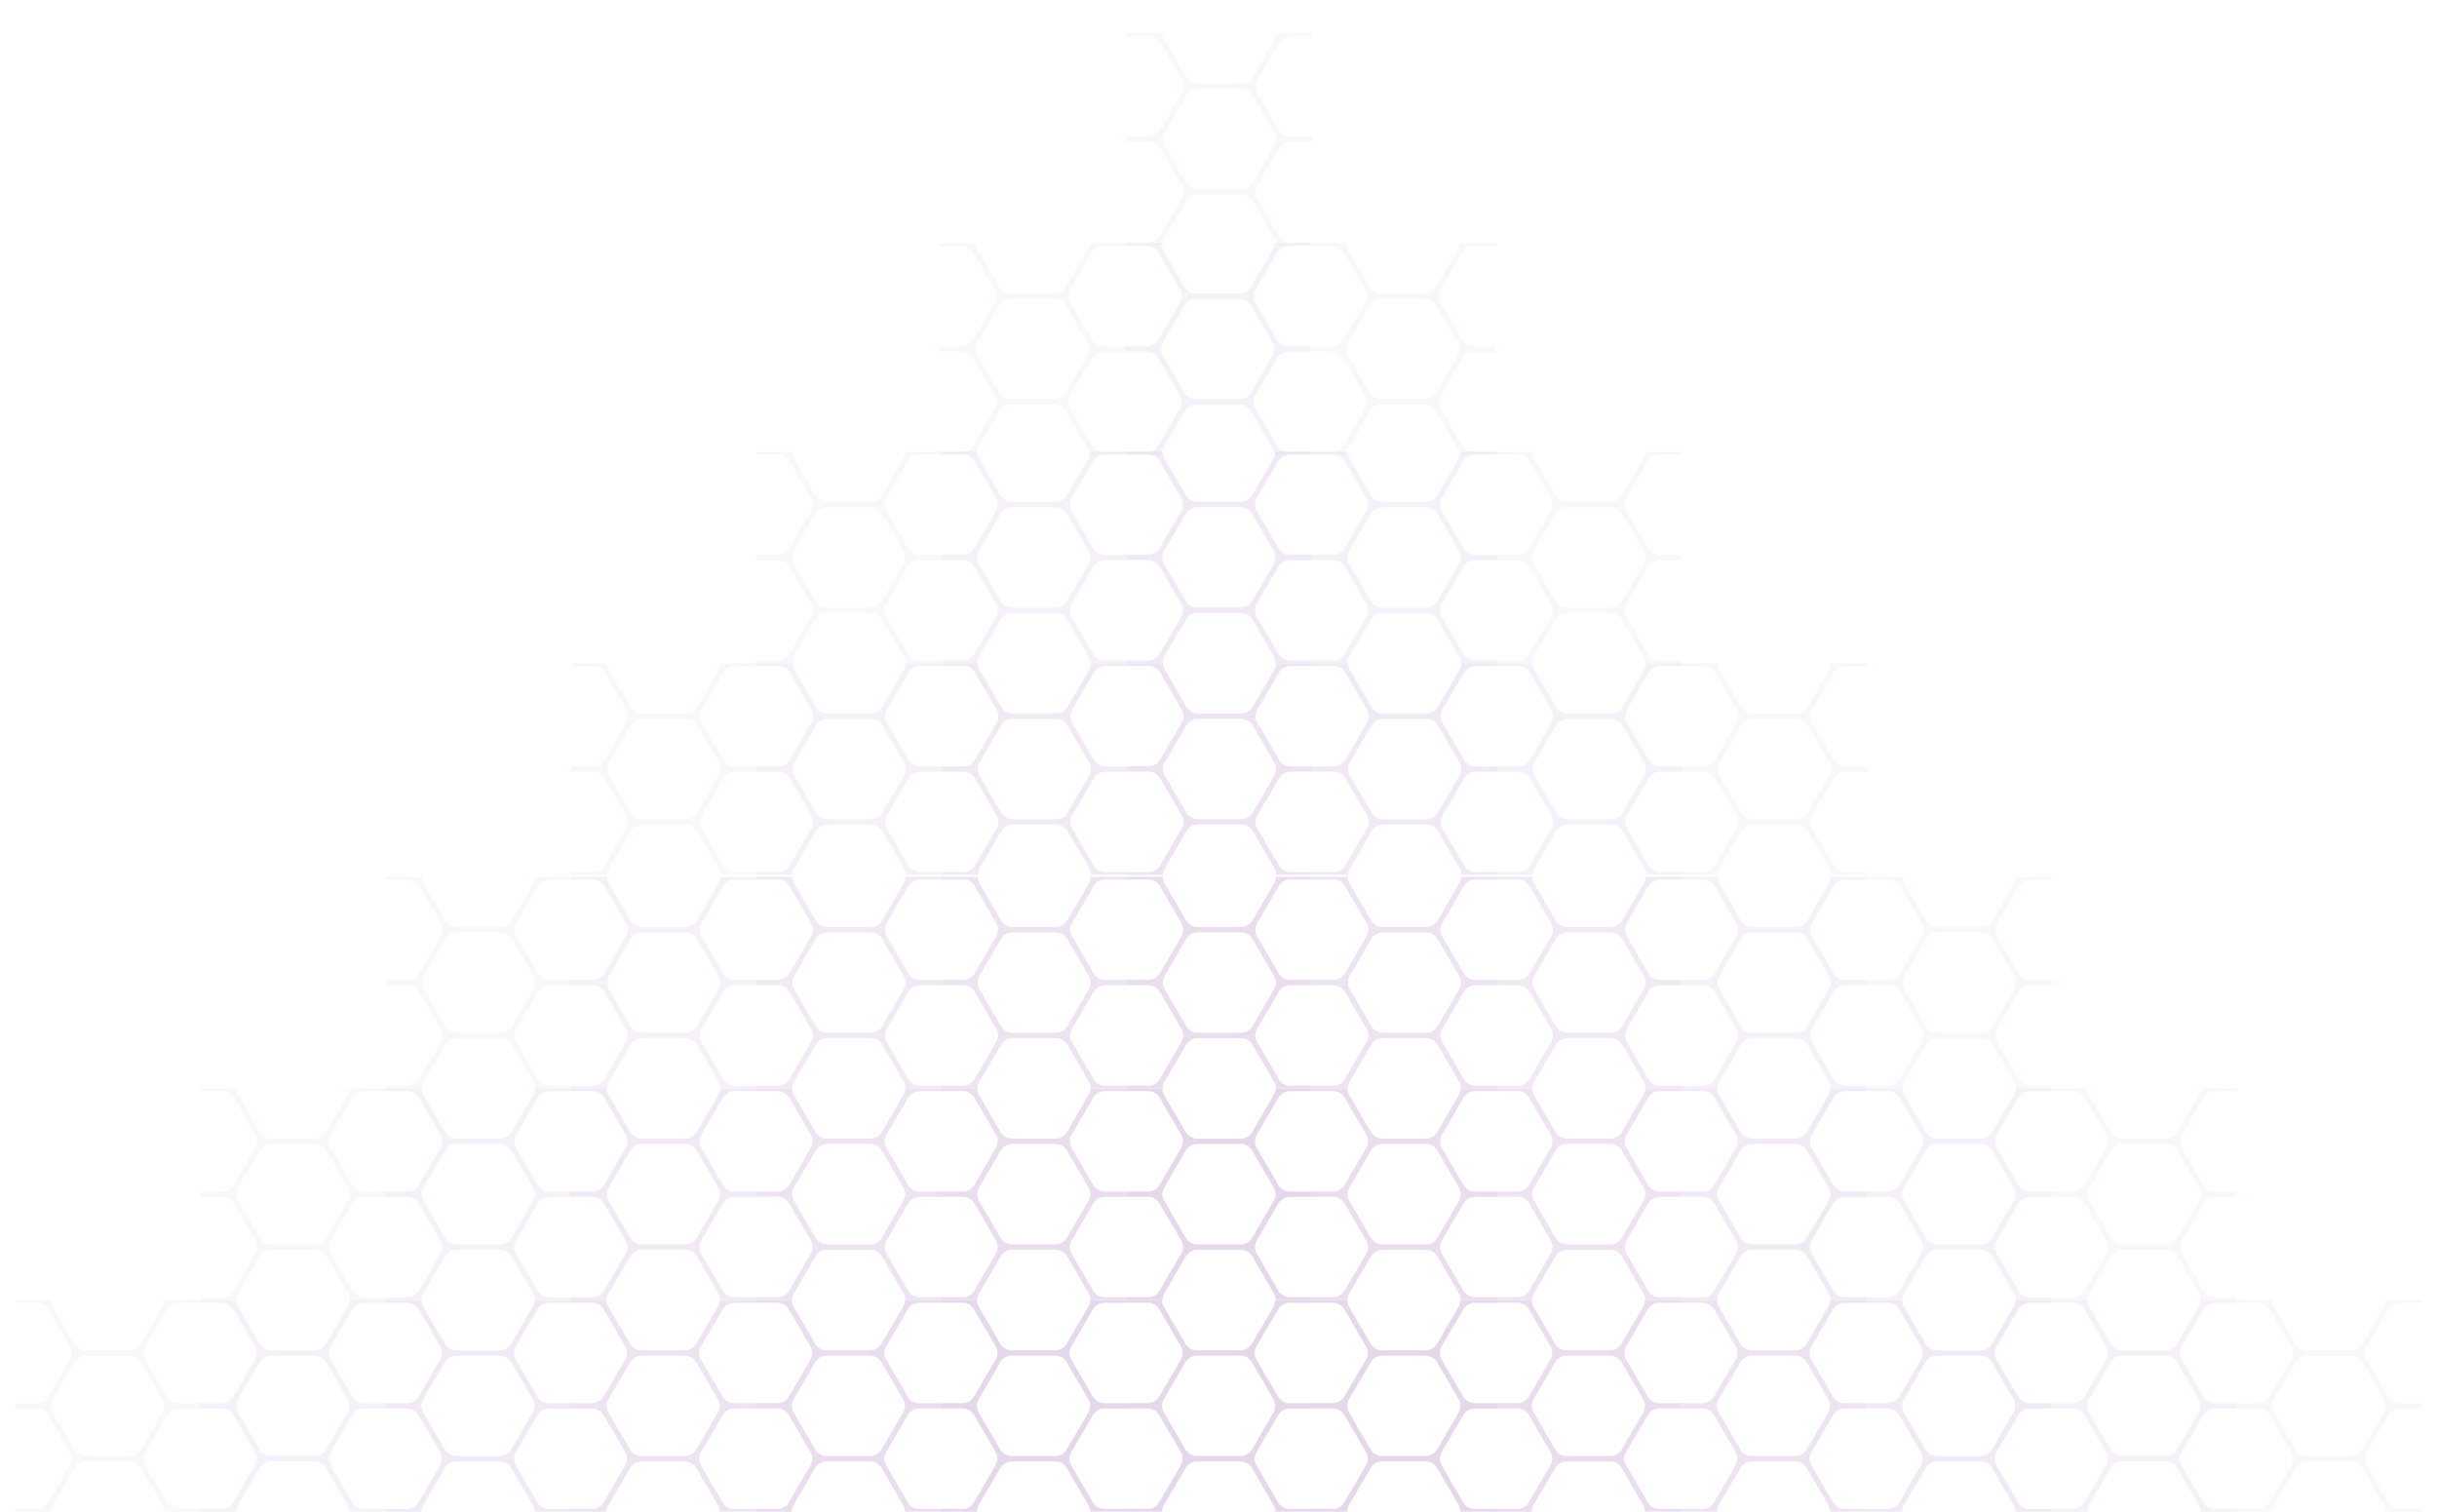 <?xml version="1.0" encoding="utf-8"?>
<!-- Generator: Adobe Illustrator 23.0.2, SVG Export Plug-In . SVG Version: 6.00 Build 0)  -->
<svg version="1.1" id="Layer_1" xmlns="http://www.w3.org/2000/svg" xmlns:xlink="http://www.w3.org/1999/xlink" x="0px" y="0px"
	 viewBox="0 0 3883.5 2409.4" style="enable-background:new 0 0 3883.5 2409.4;" xml:space="preserve">
<style type="text/css">
	.st0{fill:#E6D8EB;}
	.st1{opacity:0.7;fill:#E6D8EB;}
	.st2{opacity:0.55;fill:#E6D8EB;}
	.st3{opacity:0.2;fill:#E6D8EB;}
	.st4{opacity:0.35;fill:#E6D8EB;}
	.st5{opacity:0.85;fill:#E6D8EB;}
</style>
<path class="st0" d="M2089.6,2404.5h-34.4c-7.6,0-14.7-4-18.5-10.5l-34.4-59c-3.8-6.5-3.8-14.5,0-21l34.4-59
	c3.8-6.5,10.9-10.5,18.5-10.5h34.4v-8.5h-34.4c-7.6,0-14.7-4-18.5-10.5l-34.4-59c-3.8-6.5-3.8-14.5,0-21l34.4-59
	c3.8-6.5,10.9-10.5,18.5-10.5h34.4v-4.3h-57.4c0,3.6-0.9,7.3-2.9,10.5l-34.4,59c-3.8,6.5-10.9,10.5-18.5,10.5h-68.8
	c-7.6,0-14.7-4-18.5-10.5l-34.4-59c-1.9-3.3-2.9-6.9-2.9-10.5h-57.4v4.2h34.4c7.6,0,14.7,4,18.5,10.5l34.4,59c3.8,6.5,3.8,14.5,0,21
	l-34.4,59c-3.8,6.5-10.9,10.5-18.5,10.5h-34.4v8.5h34.4c7.6,0,14.7,4,18.5,10.5l34.4,59c3.8,6.5,3.8,14.5,0,21l-9.9,16.9l-24.6,42.2
	l0,0c-3.8,6.5-10.9,10.5-18.5,10.5h-34.3v4.3h57.4c0-3.6,0.9-7.3,2.9-10.5l9.9-16.9l24.6-42.2l0,0c3.8-6.5,10.9-10.5,18.5-10.5h68.8
	c7.6,0,14.7,4,18.5,10.5l34.4,59c1.9,3.2,2.9,6.9,2.9,10.5h57.3V2404.5z M1976.4,2320.2h-68.8c-7.6,0-14.7-4-18.5-10.5l-34.4-59
	c-3.8-6.5-3.8-14.5,0-21l34.4-59c3.8-6.5,10.9-10.5,18.5-10.5h68.8c7.6,0,14.7,4,18.5,10.5l34.4,59c3.8,6.5,3.8,14.5,0,21l-34.4,59
	C1991.1,2316.1,1984,2320.2,1976.4,2320.2z"/>
<path class="st0" d="M1794.5,2404.5h-34.4c-7.6,0-14.7-4-18.5-10.5l-34.4-59c-3.8-6.5-3.8-14.5,0-21l34.4-59
	c3.8-6.5,10.9-10.5,18.5-10.5h34.4v-8.5h-34.4c-7.6,0-14.7-4-18.5-10.5l-34.4-59c-3.8-6.5-3.8-14.5,0-21l34.4-59
	c3.8-6.5,10.9-10.5,18.5-10.5h34.4v-4.3h-57.4c0,3.6-0.9,7.3-2.9,10.5l-34.4,59c-3.8,6.5-10.9,10.5-18.5,10.5h-68.8
	c-7.6,0-14.7-4-18.5-10.5l-34.4-59c-1.9-3.3-2.9-6.9-2.9-10.5h-57.4v4.2h34.4c7.6,0,14.7,4,18.5,10.5l34.4,59c3.8,6.5,3.8,14.5,0,21
	l-34.4,59c-3.8,6.5-10.9,10.5-18.5,10.5h-34.4v8.5h34.4c7.6,0,14.7,4,18.5,10.5l34.4,59c3.8,6.5,3.8,14.5,0,21l-9.9,16.9l-24.6,42.2
	l0,0c-3.8,6.5-10.9,10.5-18.5,10.5h-34.3v4.3h57.4c0-3.6,0.9-7.3,2.9-10.5l9.9-16.9l24.6-42.2l0,0c3.8-6.5,10.9-10.5,18.5-10.5h68.8
	c7.6,0,14.7,4,18.5,10.5l34.4,59c1.9,3.2,2.9,6.9,2.9,10.5h57.3V2404.5z M1681.3,2320.2h-68.8c-7.6,0-14.7-4-18.5-10.5l-34.4-59
	c-3.8-6.5-3.8-14.5,0-21l34.4-59c3.8-6.5,10.9-10.5,18.5-10.5h68.8c7.6,0,14.7,4,18.5,10.5l34.4,59c3.8,6.5,3.8,14.5,0,21l-34.4,59
	C1696,2316.1,1688.9,2320.2,1681.3,2320.2z"/>
<path class="st0" d="M2384.6,2404.5h-34.4c-7.6,0-14.7-4-18.5-10.5l-34.4-59c-3.8-6.5-3.8-14.5,0-21l34.4-59
	c3.8-6.5,10.9-10.5,18.5-10.5h34.4v-8.5h-34.4c-7.6,0-14.7-4-18.5-10.5l-34.4-59c-3.8-6.5-3.8-14.5,0-21l34.4-59
	c3.8-6.5,10.9-10.5,18.5-10.5h34.4v-4.3h-57.4c0,3.6-0.9,7.3-2.9,10.5l-34.4,59c-3.8,6.5-10.9,10.5-18.5,10.5h-68.8
	c-7.6,0-14.7-4-18.5-10.5l-34.4-59c-1.9-3.3-2.9-6.9-2.9-10.5h-57.4v4.2h34.4c7.6,0,14.7,4,18.5,10.5l34.4,59c3.8,6.5,3.8,14.5,0,21
	l-34.4,59c-3.8,6.5-10.9,10.5-18.5,10.5h-34.4v8.5h34.4c7.6,0,14.7,4,18.5,10.5l34.4,59c3.8,6.5,3.8,14.5,0,21l-9.9,16.9l-24.6,42.2
	l0,0c-3.8,6.5-10.9,10.5-18.5,10.5h-34.3v4.3h57.4c0-3.6,0.9-7.3,2.9-10.5l9.9-16.9l24.6-42.2l0,0c3.8-6.5,10.9-10.5,18.5-10.5h68.8
	c7.6,0,14.7,4,18.5,10.5l34.4,59c1.9,3.2,2.9,6.9,2.9,10.5h57.3V2404.5z M2271.5,2320.2h-68.8c-7.6,0-14.7-4-18.5-10.5l-34.4-59
	c-3.8-6.5-3.8-14.5,0-21l34.4-59c3.8-6.5,10.9-10.5,18.5-10.5h68.8c7.6,0,14.7,4,18.5,10.5l34.4,59c3.8,6.5,3.8,14.5,0,21l-34.4,59
	C2286.2,2316.1,2279.1,2320.2,2271.5,2320.2z"/>
<path class="st1" d="M1204.3,2404.5h-34.4c-7.6,0-14.7-4-18.5-10.5l-34.4-59c-3.8-6.5-3.8-14.5,0-21l34.4-59
	c3.8-6.5,10.9-10.5,18.5-10.5h34.4v-8.5h-34.4c-7.6,0-14.7-4-18.5-10.5l-34.4-59c-3.8-6.5-3.8-14.5,0-21l34.4-59
	c3.8-6.5,10.9-10.5,18.5-10.5h34.4v-4.3h-57.4c0,3.6-0.9,7.3-2.9,10.5l-34.4,59c-3.8,6.5-10.9,10.5-18.5,10.5h-68.8
	c-7.6,0-14.7-4-18.5-10.5l-34.4-59c-1.9-3.3-2.9-6.9-2.9-10.5h-57.4v4.2h34.4c7.6,0,14.7,4,18.5,10.5l34.4,59c3.8,6.5,3.8,14.5,0,21
	l-34.4,59c-3.8,6.5-10.9,10.5-18.5,10.5h-34.4v8.5h34.4c7.6,0,14.7,4,18.5,10.5l34.4,59c3.8,6.5,3.8,14.5,0,21l-9.9,16.9l-24.6,42.2
	l0,0c-3.8,6.5-10.9,10.5-18.5,10.5h-34.3v4.3h57.4c0-3.6,0.9-7.3,2.9-10.5l9.9-16.9l24.6-42.2l0,0c3.8-6.5,10.9-10.5,18.5-10.5h68.8
	c7.6,0,14.7,4,18.5,10.5l34.4,59c1.9,3.2,2.9,6.9,2.9,10.5h57.3V2404.5z M1091.2,2320.2h-68.8c-7.6,0-14.7-4-18.5-10.5l-34.4-59
	c-3.8-6.5-3.8-14.5,0-21l34.4-59c3.8-6.5,10.9-10.5,18.5-10.5h68.8c7.6,0,14.7,4,18.5,10.5l34.4,59c3.8,6.5,3.8,14.5,0,21l-34.4,59
	C1105.9,2316.1,1098.8,2320.2,1091.2,2320.2z"/>
<path class="st2" d="M909.3,2404.5h-34.4c-7.6,0-14.7-4-18.5-10.5l-34.4-59c-3.8-6.5-3.8-14.5,0-21l34.4-59
	c3.8-6.5,10.9-10.5,18.5-10.5h34.4v-8.5h-34.4c-7.6,0-14.7-4-18.5-10.5l-34.4-59c-3.8-6.5-3.8-14.5,0-21l34.4-59
	c3.8-6.5,10.9-10.5,18.5-10.5h34.4v-4.3h-57.4c0,3.6-0.9,7.3-2.9,10.5l-34.4,59c-3.8,6.5-10.9,10.5-18.5,10.5h-68.8
	c-7.6,0-14.7-4-18.5-10.5l-34.4-59c-1.9-3.3-2.9-6.9-2.9-10.5h-57.4v4.2h34.4c7.6,0,14.7,4,18.5,10.5l34.4,59c3.8,6.5,3.8,14.5,0,21
	l-34.4,59c-3.8,6.5-10.9,10.5-18.5,10.5h-34.4v8.5h34.4c7.6,0,14.7,4,18.5,10.5l34.4,59c3.8,6.5,3.8,14.5,0,21l-9.9,16.9l-24.6,42.2
	l0,0c-3.8,6.5-10.9,10.5-18.5,10.5h-34.3v4.3h57.4c0-3.6,0.9-7.3,2.9-10.5l9.9-16.9l24.6-42.2l0,0c3.8-6.5,10.9-10.5,18.5-10.5h68.8
	c7.6,0,14.7,4,18.5,10.5l34.4,59c1.9,3.2,2.9,6.9,2.9,10.5h57.3V2404.5z M796.1,2320.2h-68.8c-7.6,0-14.7-4-18.5-10.5l-34.4-59
	c-3.8-6.5-3.8-14.5,0-21l34.4-59c3.8-6.5,10.9-10.5,18.5-10.5h68.8c7.6,0,14.7,4,18.5,10.5l34.4,59c3.8,6.5,3.8,14.5,0,21l-34.4,59
	C810.8,2316.1,803.7,2320.2,796.1,2320.2z"/>
<path class="st3" d="M3859,2404.5h-34.4c-7.6,0-14.7-4-18.5-10.5l-34.4-59c-3.8-6.5-3.8-14.5,0-21l34.4-59
	c3.8-6.5,10.9-10.5,18.5-10.5h34.4v-8.5h-34.4c-7.6,0-14.7-4-18.5-10.5l-34.4-59c-3.8-6.5-3.8-14.5,0-21l34.4-59
	c3.8-6.5,10.9-10.5,18.5-10.5h34.4v-4.3h-57.4c0,3.6-0.9,7.3-2.9,10.5l-34.4,59c-3.8,6.5-10.9,10.5-18.5,10.5h-68.8
	c-7.6,0-14.7-4-18.5-10.5l-34.4-59c-1.9-3.3-2.9-6.9-2.9-10.5h-57.4v4.2h34.4c7.6,0,14.7,4,18.5,10.5l34.4,59c3.8,6.5,3.8,14.5,0,21
	l-34.4,59c-3.8,6.5-10.9,10.5-18.5,10.5h-34.4v8.5h34.4c7.6,0,14.7,4,18.5,10.5l34.4,59c3.8,6.5,3.8,14.5,0,21l-9.9,16.9l-24.6,42.2
	l0,0c-3.8,6.5-10.9,10.5-18.5,10.5h-34.3v4.3h57.4c0-3.6,0.9-7.3,2.9-10.5l9.9-16.9l24.6-42.2l0,0c3.8-6.5,10.9-10.5,18.5-10.5h68.8
	c7.6,0,14.7,4,18.5,10.5l34.4,59c1.9,3.2,2.9,6.9,2.9,10.5h57.3V2404.5z M3745.9,2320.2h-68.8c-7.6,0-14.7-4-18.5-10.5l-34.4-59
	c-3.8-6.5-3.8-14.5,0-21l34.4-59c3.8-6.5,10.9-10.5,18.5-10.5h68.8c7.6,0,14.7,4,18.5,10.5l34.4,59c3.8,6.5,3.8,14.5,0,21l-34.4,59
	C3760.5,2316.2,3753.5,2320.2,3745.9,2320.2z"/>
<path class="st4" d="M3563.9,2404.5h-34.4c-7.6,0-14.7-4-18.5-10.5l-34.4-59c-3.8-6.5-3.8-14.5,0-21l34.4-59
	c3.8-6.5,10.9-10.5,18.5-10.5h34.4v-8.5h-34.4c-7.6,0-14.7-4-18.5-10.5l-34.4-59c-3.8-6.5-3.8-14.5,0-21l34.4-59
	c3.8-6.5,10.9-10.5,18.5-10.5h34.4v-4.3h-57.4c0,3.6-0.9,7.3-2.9,10.5l-34.4,59c-3.8,6.5-10.9,10.5-18.5,10.5H3382
	c-7.6,0-14.7-4-18.5-10.5l-34.4-59c-1.9-3.3-2.9-6.9-2.9-10.5h-57.4v4.2h34.4c7.6,0,14.7,4,18.5,10.5l34.4,59c3.8,6.5,3.8,14.5,0,21
	l-34.4,59c-3.8,6.5-10.9,10.5-18.5,10.5h-34.4v8.5h34.4c7.6,0,14.7,4,18.5,10.5l34.4,59c3.8,6.5,3.8,14.5,0,21l-9.9,16.9l-24.6,42.2
	l0,0c-3.8,6.5-10.9,10.5-18.5,10.5h-34.3v4.3h57.4c0-3.6,0.9-7.3,2.9-10.5l9.9-16.9l24.6-42.2l0,0c3.8-6.5,10.9-10.5,18.5-10.5h68.8
	c7.6,0,14.7,4,18.5,10.5l34.4,59c1.9,3.2,2.9,6.9,2.9,10.5h57.3V2404.5z M3450.8,2320.2H3382c-7.6,0-14.7-4-18.5-10.5l-34.4-59
	c-3.8-6.5-3.8-14.5,0-21l34.4-59c3.8-6.5,10.9-10.5,18.5-10.5h68.8c7.6,0,14.7,4,18.5,10.5l34.4,59c3.8,6.5,3.8,14.5,0,21l-34.4,59
	C3465.5,2316.2,3458.4,2320.2,3450.8,2320.2z"/>
<path class="st4" d="M614.2,2404.5h-34.4c-7.6,0-14.7-4-18.5-10.5l-34.4-59c-3.8-6.5-3.8-14.5,0-21l34.4-59
	c3.8-6.5,10.9-10.5,18.5-10.5h34.4v-8.5h-34.4c-7.6,0-14.7-4-18.5-10.5l-34.4-59c-3.8-6.5-3.8-14.5,0-21l34.4-59
	c3.8-6.5,10.9-10.5,18.5-10.5h34.4v-4.3h-57.4c0,3.6-0.9,7.3-2.9,10.5l-34.4,59c-3.8,6.5-10.9,10.5-18.5,10.5h-68.8
	c-7.6,0-14.7-4-18.5-10.5l-34.4-59c-1.9-3.3-2.9-6.9-2.9-10.5h-57.4v4.2h34.4c7.6,0,14.7,4,18.5,10.5l34.4,59c3.8,6.5,3.8,14.5,0,21
	l-34.4,59c-3.8,6.5-10.9,10.5-18.5,10.5h-34.4v8.5h34.4c7.6,0,14.7,4,18.5,10.5l34.4,59c3.8,6.5,3.8,14.5,0,21l-9.9,16.9l-24.6,42.2
	l0,0c-3.8,6.5-10.9,10.5-18.5,10.5h-34.3v4.3h57.4c0-3.6,0.9-7.3,2.9-10.5l9.9-16.9l24.6-42.2l0,0c3.8-6.5,10.9-10.5,18.5-10.5h68.8
	c7.6,0,14.7,4,18.5,10.5l34.4,59c1.9,3.2,2.9,6.9,2.9,10.5h57.3V2404.5z M501,2320.2h-68.8c-7.6,0-14.7-4-18.5-10.5l-34.4-59
	c-3.8-6.5-3.8-14.5,0-21l34.4-59c3.8-6.5,10.9-10.5,18.5-10.5H501c7.6,0,14.7,4,18.5,10.5l34.4,59c3.8,6.5,3.8,14.5,0,21l-34.4,59
	C515.7,2316.1,508.6,2320.2,501,2320.2z"/>
<path class="st3" d="M319.1,2404.5h-34.4c-7.6,0-14.7-4-18.5-10.5l-34.4-59c-3.8-6.5-3.8-14.5,0-21l34.4-59
	c3.8-6.5,10.9-10.5,18.5-10.5h34.4v-8.5h-34.4c-7.6,0-14.7-4-18.5-10.5l-34.4-59c-3.8-6.5-3.8-14.5,0-21l34.4-59
	c3.8-6.5,10.9-10.5,18.5-10.5h34.4v-4.3h-57.4c0,3.6-0.9,7.3-2.9,10.5l-34.4,59c-3.8,6.5-10.9,10.5-18.5,10.5h-68.8
	c-7.6,0-14.7-4-18.5-10.5l-34.4-59c-1.9-3.3-2.9-6.9-2.9-10.5H24v4.2h34.4c7.6,0,14.7,4,18.5,10.5l34.4,59c3.8,6.5,3.8,14.5,0,21
	l-34.4,59c-3.8,6.5-10.9,10.5-18.5,10.5H24v8.5h34.4c7.6,0,14.7,4,18.5,10.5l34.4,59c3.8,6.5,3.8,14.5,0,21l-9.9,16.9l-24.6,42.2
	l0,0c-3.8,6.5-10.9,10.5-18.5,10.5H24v4.3h57.4c0-3.6,0.9-7.3,2.9-10.5l9.9-16.9l24.6-42.2l0,0c3.8-6.5,10.9-10.5,18.5-10.5h68.8
	c7.6,0,14.7,4,18.5,10.5l34.4,59c1.9,3.2,2.9,6.9,2.9,10.5h57.3V2404.5z M206,2320.2h-68.8c-7.6,0-14.7-4-18.5-10.5l-34.4-59
	c-3.8-6.5-3.8-14.5,0-21l34.4-59c3.8-6.5,10.9-10.5,18.5-10.5H206c7.6,0,14.7,4,18.5,10.5l34.4,59c3.8,6.5,3.8,14.5,0,21l-34.4,59
	C220.6,2316.1,213.6,2320.2,206,2320.2z"/>
<path class="st5" d="M1499.4,2404.5H1465c-7.6,0-14.7-4-18.5-10.5l-34.4-59c-3.8-6.5-3.8-14.5,0-21l34.4-59
	c3.8-6.5,10.9-10.5,18.5-10.5h34.4v-8.5H1465c-7.6,0-14.7-4-18.5-10.5l-34.4-59c-3.8-6.5-3.8-14.5,0-21l34.4-59
	c3.8-6.5,10.9-10.5,18.5-10.5h34.4v-4.3H1442c0,3.6-0.9,7.3-2.9,10.5l-34.4,59c-3.8,6.5-10.9,10.5-18.5,10.5h-68.8
	c-7.6,0-14.7-4-18.5-10.5l-34.4-59c-1.9-3.3-2.9-6.9-2.9-10.5h-57.4v4.2h34.4c7.6,0,14.7,4,18.5,10.5l34.4,59c3.8,6.5,3.8,14.5,0,21
	l-34.4,59c-3.8,6.5-10.9,10.5-18.5,10.5h-34.4v8.5h34.4c7.6,0,14.7,4,18.5,10.5l34.4,59c3.8,6.5,3.8,14.5,0,21l-9.9,16.9l-24.6,42.2
	l0,0c-3.8,6.5-10.9,10.5-18.5,10.5h-34.3v4.3h57.4c0-3.6,0.9-7.3,2.9-10.5l9.9-16.9l24.6-42.2l0,0c3.8-6.5,10.9-10.5,18.5-10.5h68.8
	c7.6,0,14.7,4,18.5,10.5l34.4,59c1.9,3.2,2.9,6.9,2.9,10.5h57.3V2404.5z M1386.3,2320.2h-68.8c-7.6,0-14.7-4-18.5-10.5l-34.4-59
	c-3.8-6.5-3.8-14.5,0-21l34.4-59c3.8-6.5,10.9-10.5,18.5-10.5h68.8c7.6,0,14.7,4,18.5,10.5l34.4,59c3.8,6.5,3.8,14.5,0,21l-34.4,59
	C1400.9,2316.1,1393.9,2320.2,1386.3,2320.2z"/>
<path class="st1" d="M2973.8,2404.5h-34.4c-7.6,0-14.7-4-18.5-10.5l-34.4-59c-3.8-6.5-3.8-14.5,0-21l34.4-59
	c3.8-6.5,10.9-10.5,18.5-10.5h34.4v-8.5h-34.4c-7.6,0-14.7-4-18.5-10.5l-34.4-59c-3.8-6.5-3.8-14.5,0-21l34.4-59
	c3.8-6.5,10.9-10.5,18.5-10.5h34.4v-4.3h-57.4c0,3.6-0.9,7.3-2.9,10.5l-34.4,59c-3.8,6.5-10.9,10.5-18.5,10.5h-68.8
	c-7.6,0-14.7-4-18.5-10.5l-34.4-59c-1.9-3.3-2.9-6.9-2.9-10.5h-57.4v4.2h34.4c7.6,0,14.7,4,18.5,10.5l34.4,59c3.8,6.5,3.8,14.5,0,21
	l-34.4,59c-3.8,6.5-10.9,10.5-18.5,10.5h-34.4v8.5h34.4c7.6,0,14.7,4,18.5,10.5l34.4,59c3.8,6.5,3.8,14.5,0,21l-9.9,16.9l-24.6,42.2
	l0,0c-3.8,6.5-10.9,10.5-18.5,10.5h-34.3v4.3h57.4c0-3.6,0.9-7.3,2.9-10.5l9.9-16.9l24.6-42.2l0,0c3.8-6.5,10.9-10.5,18.5-10.5h68.8
	c7.6,0,14.7,4,18.5,10.5l34.4,59c1.9,3.2,2.9,6.9,2.9,10.5h57.3V2404.5z M2860.6,2320.2h-68.8c-7.6,0-14.7-4-18.5-10.5l-34.4-59
	c-3.8-6.5-3.8-14.5,0-21l34.4-59c3.8-6.5,10.9-10.5,18.5-10.5h68.8c7.6,0,14.7,4,18.5,10.5l34.4,59c3.8,6.5,3.8,14.5,0,21l-34.4,59
	C2875.3,2316.1,2868.2,2320.2,2860.6,2320.2z"/>
<path class="st5" d="M2678.7,2404.5h-34.4c-7.6,0-14.7-4-18.5-10.5l-34.4-59c-3.8-6.5-3.8-14.5,0-21l34.4-59
	c3.8-6.5,10.9-10.5,18.5-10.5h34.4v-8.5h-34.4c-7.6,0-14.7-4-18.5-10.5l-34.4-59c-3.8-6.5-3.8-14.5,0-21l34.4-59
	c3.8-6.5,10.9-10.5,18.5-10.5h34.4v-4.3h-57.4c0,3.6-0.9,7.3-2.9,10.5l-34.4,59c-3.8,6.5-10.9,10.5-18.5,10.5h-68.8
	c-7.6,0-14.7-4-18.5-10.5l-34.4-59c-1.9-3.3-2.9-6.9-2.9-10.5h-57.4v4.2h34.4c7.6,0,14.7,4,18.5,10.5l34.4,59c3.8,6.5,3.8,14.5,0,21
	l-34.4,59c-3.8,6.5-10.9,10.5-18.5,10.5h-34.4v8.5h34.4c7.6,0,14.7,4,18.5,10.5l34.4,59c3.8,6.5,3.8,14.5,0,21l-9.9,16.9l-24.6,42.2
	l0,0c-3.8,6.5-10.9,10.5-18.5,10.5h-34.3v4.3h57.4c0-3.6,0.9-7.3,2.9-10.5l9.9-16.9l24.6-42.2l0,0c3.8-6.5,10.9-10.5,18.5-10.5h68.8
	c7.6,0,14.7,4,18.5,10.5l34.4,59c1.9,3.2,2.9,6.9,2.9,10.5h57.3V2404.5z M2565.6,2320.2h-68.8c-7.6,0-14.7-4-18.5-10.5l-34.4-59
	c-3.8-6.5-3.8-14.5,0-21l34.4-59c3.8-6.5,10.9-10.5,18.5-10.5h68.8c7.6,0,14.7,4,18.5,10.5l34.4,59c3.8,6.5,3.8,14.5,0,21l-34.4,59
	C2580.2,2316.1,2573.2,2320.2,2565.6,2320.2z"/>
<path class="st2" d="M3268.9,2404.5h-34.4c-7.6,0-14.7-4-18.5-10.5l-34.4-59c-3.8-6.5-3.8-14.5,0-21l34.4-59
	c3.8-6.5,10.9-10.5,18.5-10.5h34.4v-8.5h-34.4c-7.6,0-14.7-4-18.5-10.5l-34.4-59c-3.8-6.5-3.8-14.5,0-21l34.4-59
	c3.8-6.5,10.9-10.5,18.5-10.5h34.4v-4.3h-57.4c0,3.6-0.9,7.3-2.9,10.5l-34.4,59c-3.8,6.5-10.9,10.5-18.5,10.5h-68.8
	c-7.6,0-14.7-4-18.5-10.5l-34.4-59c-1.9-3.3-2.9-6.9-2.9-10.5h-57.4v4.2h34.4c7.6,0,14.7,4,18.5,10.5l34.4,59c3.8,6.5,3.8,14.5,0,21
	l-34.4,59c-3.8,6.5-10.9,10.5-18.5,10.5h-34.4v8.5h34.4c7.6,0,14.7,4,18.5,10.5l34.4,59c3.8,6.5,3.8,14.5,0,21l-9.9,16.9l-24.6,42.2
	l0,0c-3.8,6.5-10.9,10.5-18.5,10.5h-34.3v4.3h57.4c0-3.6,0.9-7.3,2.9-10.5l9.9-16.9l24.6-42.2l0,0c3.8-6.5,10.9-10.5,18.5-10.5h68.8
	c7.6,0,14.7,4,18.5,10.5l34.4,59c1.9,3.2,2.9,6.9,2.9,10.5h57.3V2404.5z M3155.7,2320.2h-68.8c-7.6,0-14.7-4-18.5-10.5l-34.4-59
	c-3.8-6.5-3.8-14.5,0-21l34.4-59c3.8-6.5,10.9-10.5,18.5-10.5h68.8c7.6,0,14.7,4,18.5,10.5l34.4,59c3.8,6.5,3.8,14.5,0,21l-34.4,59
	C3170.4,2316.1,3163.3,2320.2,3155.7,2320.2z"/>
<path class="st0" d="M2090.1,2067.2h-34.4c-7.6,0-14.7-4-18.5-10.5l-34.4-59c-3.8-6.5-3.8-14.5,0-21l34.4-59
	c3.8-6.5,10.9-10.5,18.5-10.5h34.4v-8.5h-34.4c-7.6,0-14.7-4-18.5-10.5l-34.4-59c-3.8-6.5-3.8-14.5,0-21l34.4-59
	c3.8-6.5,10.9-10.5,18.5-10.5h34.4v-4.3h-57.4c0,3.6-0.9,7.3-2.9,10.5l-34.4,59c-3.8,6.5-10.9,10.5-18.5,10.5h-68.8
	c-7.6,0-14.7-4-18.5-10.5l-34.4-59c-1.9-3.3-2.9-6.9-2.9-10.5H1795v4.2h34.4c7.6,0,14.7,4,18.5,10.5l34.4,59c3.8,6.5,3.8,14.5,0,21
	l-34.4,59c-3.8,6.5-10.9,10.5-18.5,10.5H1795v8.5h34.4c7.6,0,14.7,4,18.5,10.5l34.4,59c3.8,6.5,3.8,14.5,0,21l-9.9,16.9l-24.6,42.2
	l0,0c-3.8,6.5-10.9,10.5-18.5,10.5H1795v4.3h57.4c0-3.6,0.9-7.3,2.9-10.5l9.9-16.9l24.6-42.2l0,0c3.8-6.5,10.9-10.5,18.5-10.5h68.8
	c7.6,0,14.7,4,18.5,10.5l34.4,59c1.9,3.2,2.9,6.9,2.9,10.5h57.3V2067.2z M1976.9,1982.9h-68.8c-7.6,0-14.7-4-18.5-10.5l-34.4-59
	c-3.8-6.5-3.8-14.5,0-21l34.4-59c3.8-6.5,10.9-10.5,18.5-10.5h68.8c7.6,0,14.7,4,18.5,10.5l34.4,59c3.8,6.5,3.8,14.5,0,21l-34.4,59
	C1991.6,1978.8,1984.5,1982.9,1976.9,1982.9z"/>
<path class="st5" d="M1795,2067.2h-34.4c-7.6,0-14.7-4-18.5-10.5l-34.4-59c-3.8-6.5-3.8-14.5,0-21l34.4-59
	c3.8-6.5,10.9-10.5,18.5-10.5h34.4v-8.5h-34.4c-7.6,0-14.7-4-18.5-10.5l-34.4-59c-3.8-6.5-3.8-14.5,0-21l34.4-59
	c3.8-6.5,10.9-10.5,18.5-10.5h34.4v-4.3h-57.4c0,3.6-0.9,7.3-2.9,10.5l-34.4,59c-3.8,6.5-10.9,10.5-18.5,10.5h-68.8
	c-7.6,0-14.7-4-18.5-10.5l-34.4-59c-1.9-3.3-2.9-6.9-2.9-10.5h-57.4v4.2h34.4c7.6,0,14.7,4,18.5,10.5l34.4,59c3.8,6.5,3.8,14.5,0,21
	l-34.4,59c-3.8,6.5-10.9,10.5-18.5,10.5h-34.4v8.5h34.4c7.6,0,14.7,4,18.5,10.5l34.4,59c3.8,6.5,3.8,14.5,0,21l-9.9,16.9l-24.6,42.2
	l0,0c-3.8,6.5-10.9,10.5-18.5,10.5h-34.3v4.3h57.4c0-3.6,0.9-7.3,2.9-10.5l9.9-16.9l24.6-42.2l0,0c3.8-6.5,10.9-10.5,18.5-10.5h68.8
	c7.6,0,14.7,4,18.5,10.5l34.4,59c1.9,3.2,2.9,6.9,2.9,10.5h57.3V2067.2z M1681.8,1982.9h-68.8c-7.6,0-14.7-4-18.5-10.5l-34.4-59
	c-3.8-6.5-3.8-14.5,0-21l34.4-59c3.8-6.5,10.9-10.5,18.5-10.5h68.8c7.6,0,14.7,4,18.5,10.5l34.4,59c3.8,6.5,3.8,14.5,0,21l-34.4,59
	C1696.5,1978.8,1689.4,1982.9,1681.8,1982.9z"/>
<path class="st5" d="M2385.1,2067.2h-34.4c-7.6,0-14.7-4-18.5-10.5l-34.4-59c-3.8-6.5-3.8-14.5,0-21l34.4-59
	c3.8-6.5,10.9-10.5,18.5-10.5h34.4v-8.5h-34.4c-7.6,0-14.7-4-18.5-10.5l-34.4-59c-3.8-6.5-3.8-14.5,0-21l34.4-59
	c3.8-6.5,10.9-10.5,18.5-10.5h34.4v-4.3h-57.4c0,3.6-0.9,7.3-2.9,10.5l-34.4,59c-3.8,6.5-10.9,10.5-18.5,10.5h-68.8
	c-7.6,0-14.7-4-18.5-10.5l-34.4-59c-1.9-3.3-2.9-6.9-2.9-10.5h-57.4v4.2h34.4c7.6,0,14.7,4,18.5,10.5l34.4,59c3.8,6.5,3.8,14.5,0,21
	l-34.4,59c-3.8,6.5-10.9,10.5-18.5,10.5h-34.4v8.5h34.4c7.6,0,14.7,4,18.5,10.5l34.4,59c3.8,6.5,3.8,14.5,0,21l-9.9,16.9l-24.6,42.2
	l0,0c-3.8,6.5-10.9,10.5-18.5,10.5h-34.3v4.3h57.4c0-3.6,0.9-7.3,2.9-10.5l9.9-16.9l24.6-42.2l0,0c3.8-6.5,10.9-10.5,18.5-10.5h68.8
	c7.6,0,14.7,4,18.5,10.5l34.4,59c1.9,3.2,2.9,6.9,2.9,10.5h57.3V2067.2z M2272,1982.9h-68.8c-7.6,0-14.7-4-18.5-10.5l-34.4-59
	c-3.8-6.5-3.8-14.5,0-21l34.4-59c3.8-6.5,10.9-10.5,18.5-10.5h68.8c7.6,0,14.7,4,18.5,10.5l34.4,59c3.8,6.5,3.8,14.5,0,21l-34.4,59
	C2286.7,1978.8,2279.6,1982.9,2272,1982.9z"/>
<path class="st2" d="M1204.8,2067.2h-34.4c-7.6,0-14.7-4-18.5-10.5l-34.4-59c-3.8-6.5-3.8-14.5,0-21l34.4-59
	c3.8-6.5,10.9-10.5,18.5-10.5h34.4v-8.5h-34.4c-7.6,0-14.7-4-18.5-10.5l-34.4-59c-3.8-6.5-3.8-14.5,0-21l34.4-59
	c3.8-6.5,10.9-10.5,18.5-10.5h34.4v-4.3h-57.4c0,3.6-0.9,7.3-2.9,10.5l-34.4,59c-3.8,6.5-10.9,10.5-18.5,10.5h-68.8
	c-7.6,0-14.7-4-18.5-10.5l-34.4-59c-1.9-3.3-2.9-6.9-2.9-10.5h-57.4v4.2h34.4c7.6,0,14.7,4,18.5,10.5l34.4,59c3.8,6.5,3.8,14.5,0,21
	l-34.4,59c-3.8,6.5-10.9,10.5-18.5,10.5h-34.4v8.5h34.4c7.6,0,14.7,4,18.5,10.5l34.4,59c3.8,6.5,3.8,14.5,0,21l-9.9,16.9l-24.6,42.2
	l0,0c-3.8,6.5-10.9,10.5-18.5,10.5h-34.3v4.3h57.4c0-3.6,0.9-7.3,2.9-10.5l9.9-16.9l24.6-42.2l0,0c3.8-6.5,10.9-10.5,18.5-10.5h68.8
	c7.6,0,14.7,4,18.5,10.5l34.4,59c1.9,3.2,2.9,6.9,2.9,10.5h57.3V2067.2z M1091.7,1982.9h-68.8c-7.6,0-14.7-4-18.5-10.5l-34.4-59
	c-3.8-6.5-3.8-14.5,0-21l34.4-59c3.8-6.5,10.9-10.5,18.5-10.5h68.8c7.6,0,14.7,4,18.5,10.5l34.4,59c3.8,6.5,3.8,14.5,0,21l-34.4,59
	C1106.4,1978.8,1099.3,1982.9,1091.7,1982.9z"/>
<path class="st4" d="M909.8,2067.2h-34.4c-7.6,0-14.7-4-18.5-10.5l-34.4-59c-3.8-6.5-3.8-14.5,0-21l34.4-59
	c3.8-6.5,10.9-10.5,18.5-10.5h34.4v-8.5h-34.4c-7.6,0-14.7-4-18.5-10.5l-34.4-59c-3.8-6.5-3.8-14.5,0-21l34.4-59
	c3.8-6.5,10.9-10.5,18.5-10.5h34.4v-4.3h-57.4c0,3.6-0.9,7.3-2.9,10.5l-34.4,59c-3.8,6.5-10.9,10.5-18.5,10.5h-68.8
	c-7.6,0-14.7-4-18.5-10.5l-34.4-59c-1.9-3.3-2.9-6.9-2.9-10.5h-57.4v4.2h34.4c7.6,0,14.7,4,18.5,10.5l34.4,59c3.8,6.5,3.8,14.5,0,21
	l-34.4,59c-3.8,6.5-10.9,10.5-18.5,10.5h-34.4v8.5h34.4c7.6,0,14.7,4,18.5,10.5l34.4,59c3.8,6.5,3.8,14.5,0,21l-9.9,16.9l-24.6,42.2
	l0,0c-3.8,6.5-10.9,10.5-18.5,10.5h-34.3v4.3h57.4c0-3.6,0.9-7.3,2.9-10.5l9.9-16.9l24.6-42.2l0,0c3.8-6.5,10.9-10.5,18.5-10.5h68.8
	c7.6,0,14.7,4,18.5,10.5l34.4,59c1.9,3.2,2.9,6.9,2.9,10.5h57.3V2067.2z M796.6,1982.9h-68.8c-7.6,0-14.7-4-18.5-10.5l-34.4-59
	c-3.8-6.5-3.8-14.5,0-21l34.4-59c3.8-6.5,10.9-10.5,18.5-10.5h68.8c7.6,0,14.7,4,18.5,10.5l34.4,59c3.8,6.5,3.8,14.5,0,21l-34.4,59
	C811.3,1978.8,804.2,1982.9,796.6,1982.9z"/>
<path class="st3" d="M3564.4,2067.2H3530c-7.6,0-14.7-4-18.5-10.5l-34.4-59c-3.8-6.5-3.8-14.5,0-21l34.4-59
	c3.8-6.5,10.9-10.5,18.5-10.5h34.4v-8.5H3530c-7.6,0-14.7-4-18.5-10.5l-34.4-59c-3.8-6.5-3.8-14.5,0-21l34.4-59
	c3.8-6.5,10.9-10.5,18.5-10.5h34.4v-4.3H3507c0,3.6-0.9,7.3-2.9,10.5l-34.4,59c-3.8,6.5-10.9,10.5-18.5,10.5h-68.8
	c-7.6,0-14.7-4-18.5-10.5l-34.4-59c-1.9-3.3-2.9-6.9-2.9-10.5h-57.4v4.2h34.4c7.6,0,14.7,4,18.5,10.5l34.4,59c3.8,6.5,3.8,14.5,0,21
	l-34.4,59c-3.8,6.5-10.9,10.5-18.5,10.5h-34.4v8.5h34.4c7.6,0,14.7,4,18.5,10.5l34.4,59c3.8,6.5,3.8,14.5,0,21l-9.9,16.9l-24.6,42.2
	l0,0c-3.8,6.5-10.9,10.5-18.5,10.5h-34.3v4.3h57.4c0-3.6,0.9-7.3,2.9-10.5l9.9-16.9l24.6-42.2l0,0c3.8-6.5,10.9-10.5,18.5-10.5h68.8
	c7.6,0,14.7,4,18.5,10.5l34.4,59c1.9,3.2,2.9,6.9,2.9,10.5h57.3V2067.2z M3451.3,1982.9h-68.8c-7.6,0-14.7-4-18.5-10.5l-34.4-59
	c-3.8-6.5-3.8-14.5,0-21l34.4-59c3.8-6.5,10.9-10.5,18.5-10.5h68.8c7.6,0,14.7,4,18.5,10.5l34.4,59c3.8,6.5,3.8,14.5,0,21l-34.4,59
	C3466,1978.9,3458.9,1982.9,3451.3,1982.9z"/>
<path class="st3" d="M614.7,2067.2h-34.4c-7.6,0-14.7-4-18.5-10.5l-34.4-59c-3.8-6.5-3.8-14.5,0-21l34.4-59
	c3.8-6.5,10.9-10.5,18.5-10.5h34.4v-8.5h-34.4c-7.6,0-14.7-4-18.5-10.5l-34.4-59c-3.8-6.5-3.8-14.5,0-21l34.4-59
	c3.8-6.5,10.9-10.5,18.5-10.5h34.4v-4.3h-57.4c0,3.6-0.9,7.3-2.9,10.5l-34.4,59c-3.8,6.5-10.9,10.5-18.5,10.5h-68.8
	c-7.6,0-14.7-4-18.5-10.5l-34.4-59c-1.9-3.3-2.9-6.9-2.9-10.5h-57.4v4.2H354c7.6,0,14.7,4,18.5,10.5l34.4,59c3.8,6.5,3.8,14.5,0,21
	l-34.4,59c-3.8,6.5-10.9,10.5-18.5,10.5h-34.4v8.5H354c7.6,0,14.7,4,18.5,10.5l34.4,59c3.8,6.5,3.8,14.5,0,21l-9.9,16.9l-24.6,42.2
	l0,0c-3.8,6.5-10.9,10.5-18.5,10.5h-34.3v4.3H377c0-3.6,0.9-7.3,2.9-10.5l9.9-16.9l24.6-42.2l0,0c3.8-6.5,10.9-10.5,18.5-10.5h68.8
	c7.6,0,14.7,4,18.5,10.5l34.4,59c1.9,3.2,2.9,6.9,2.9,10.5h57.3V2067.2z M501.5,1982.9h-68.8c-7.6,0-14.7-4-18.5-10.5l-34.4-59
	c-3.8-6.5-3.8-14.5,0-21l34.4-59c3.8-6.5,10.9-10.5,18.5-10.5h68.8c7.6,0,14.7,4,18.5,10.5l34.4,59c3.8,6.5,3.8,14.5,0,21l-34.4,59
	C516.2,1978.8,509.1,1982.9,501.5,1982.9z"/>
<path class="st1" d="M1499.9,2067.2h-34.4c-7.6,0-14.7-4-18.5-10.5l-34.4-59c-3.8-6.5-3.8-14.5,0-21l34.4-59
	c3.8-6.5,10.9-10.5,18.5-10.5h34.4v-8.5h-34.4c-7.6,0-14.7-4-18.5-10.5l-34.4-59c-3.8-6.5-3.8-14.5,0-21l34.4-59
	c3.8-6.5,10.9-10.5,18.5-10.5h34.4v-4.3h-57.4c0,3.6-0.9,7.3-2.9,10.5l-34.4,59c-3.8,6.5-10.9,10.5-18.5,10.5H1318
	c-7.6,0-14.7-4-18.5-10.5l-34.4-59c-1.9-3.3-2.9-6.9-2.9-10.5h-57.4v4.2h34.4c7.6,0,14.7,4,18.5,10.5l34.4,59c3.8,6.5,3.8,14.5,0,21
	l-34.4,59c-3.8,6.5-10.9,10.5-18.5,10.5h-34.4v8.5h34.4c7.6,0,14.7,4,18.5,10.5l34.4,59c3.8,6.5,3.8,14.5,0,21l-9.9,16.9l-24.6,42.2
	l0,0c-3.8,6.5-10.9,10.5-18.5,10.5h-34.3v4.3h57.4c0-3.6,0.9-7.3,2.9-10.5l9.9-16.9l24.6-42.2l0,0c3.8-6.5,10.9-10.5,18.5-10.5h68.8
	c7.6,0,14.7,4,18.5,10.5l34.4,59c1.9,3.2,2.9,6.9,2.9,10.5h57.3V2067.2z M1386.8,1982.9H1318c-7.6,0-14.7-4-18.5-10.5l-34.4-59
	c-3.8-6.5-3.8-14.5,0-21l34.4-59c3.8-6.5,10.9-10.5,18.5-10.5h68.8c7.6,0,14.7,4,18.5,10.5l34.4,59c3.8,6.5,3.8,14.5,0,21l-34.4,59
	C1401.4,1978.8,1394.4,1982.9,1386.8,1982.9z"/>
<path class="st2" d="M2974.3,2067.2h-34.4c-7.6,0-14.7-4-18.5-10.5l-34.4-59c-3.8-6.5-3.8-14.5,0-21l34.4-59
	c3.8-6.5,10.9-10.5,18.5-10.5h34.4v-8.5h-34.4c-7.6,0-14.7-4-18.5-10.5l-34.4-59c-3.8-6.5-3.8-14.5,0-21l34.4-59
	c3.8-6.5,10.9-10.5,18.5-10.5h34.4v-4.3h-57.4c0,3.6-0.9,7.3-2.9,10.5l-34.4,59c-3.8,6.5-10.9,10.5-18.5,10.5h-68.8
	c-7.6,0-14.7-4-18.5-10.5l-34.4-59c-1.9-3.3-2.9-6.9-2.9-10.5h-57.4v4.2h34.4c7.6,0,14.7,4,18.5,10.5l34.4,59c3.8,6.5,3.8,14.5,0,21
	l-34.4,59c-3.8,6.5-10.9,10.5-18.5,10.5h-34.4v8.5h34.4c7.6,0,14.7,4,18.5,10.5l34.4,59c3.8,6.5,3.8,14.5,0,21l-9.9,16.9l-24.6,42.2
	l0,0c-3.8,6.5-10.9,10.5-18.5,10.5h-34.3v4.3h57.4c0-3.6,0.9-7.3,2.9-10.5l9.9-16.9l24.6-42.2l0,0c3.8-6.5,10.9-10.5,18.5-10.5h68.8
	c7.6,0,14.7,4,18.5,10.5l34.4,59c1.9,3.2,2.9,6.9,2.9,10.5h57.3V2067.2z M2861.1,1982.9h-68.8c-7.6,0-14.7-4-18.5-10.5l-34.4-59
	c-3.8-6.5-3.8-14.5,0-21l34.4-59c3.8-6.5,10.9-10.5,18.5-10.5h68.8c7.6,0,14.7,4,18.5,10.5l34.4,59c3.8,6.5,3.8,14.5,0,21l-34.4,59
	C2875.8,1978.8,2868.7,1982.9,2861.1,1982.9z"/>
<path class="st1" d="M2679.2,2067.2h-34.4c-7.6,0-14.7-4-18.5-10.5l-34.4-59c-3.8-6.5-3.8-14.5,0-21l34.4-59
	c3.8-6.5,10.9-10.5,18.5-10.5h34.4v-8.5h-34.4c-7.6,0-14.7-4-18.5-10.5l-34.4-59c-3.8-6.5-3.8-14.5,0-21l34.4-59
	c3.8-6.5,10.9-10.5,18.5-10.5h34.4v-4.3h-57.4c0,3.6-0.9,7.3-2.9,10.5l-34.4,59c-3.8,6.5-10.9,10.5-18.5,10.5h-68.8
	c-7.6,0-14.7-4-18.5-10.5l-34.4-59c-1.9-3.3-2.9-6.9-2.9-10.5h-57.4v4.2h34.4c7.6,0,14.7,4,18.5,10.5l34.4,59c3.8,6.5,3.8,14.5,0,21
	l-34.4,59c-3.8,6.5-10.9,10.5-18.5,10.5h-34.4v8.5h34.4c7.6,0,14.7,4,18.5,10.5l34.4,59c3.8,6.5,3.8,14.5,0,21l-9.9,16.9l-24.6,42.2
	l0,0c-3.8,6.5-10.9,10.5-18.5,10.5h-34.3v4.3h57.4c0-3.6,0.9-7.3,2.9-10.5l9.9-16.9l24.6-42.2l0,0c3.8-6.5,10.9-10.5,18.5-10.5h68.8
	c7.6,0,14.7,4,18.5,10.5l34.4,59c1.9,3.2,2.9,6.9,2.9,10.5h57.3V2067.2z M2566.1,1982.9h-68.8c-7.6,0-14.7-4-18.5-10.5l-34.4-59
	c-3.8-6.5-3.8-14.5,0-21l34.4-59c3.8-6.5,10.9-10.5,18.5-10.5h68.8c7.6,0,14.7,4,18.5,10.5l34.4,59c3.8,6.5,3.8,14.5,0,21l-34.4,59
	C2580.7,1978.8,2573.7,1982.9,2566.1,1982.9z"/>
<path class="st4" d="M3269.4,2067.2H3235c-7.6,0-14.7-4-18.5-10.5l-34.4-59c-3.8-6.5-3.8-14.5,0-21l34.4-59
	c3.8-6.5,10.9-10.5,18.5-10.5h34.4v-8.5H3235c-7.6,0-14.7-4-18.5-10.5l-34.4-59c-3.8-6.5-3.8-14.5,0-21l34.4-59
	c3.8-6.5,10.9-10.5,18.5-10.5h34.4v-4.3h-57.4c0,3.6-0.9,7.3-2.9,10.5l-34.4,59c-3.8,6.5-10.9,10.5-18.5,10.5h-68.8
	c-7.6,0-14.7-4-18.5-10.5l-34.4-59c-1.9-3.3-2.9-6.9-2.9-10.5h-57.4v4.2h34.4c7.6,0,14.7,4,18.5,10.5l34.4,59c3.8,6.5,3.8,14.5,0,21
	l-34.4,59c-3.8,6.5-10.9,10.5-18.5,10.5h-34.4v8.5h34.4c7.6,0,14.7,4,18.5,10.5l34.4,59c3.8,6.5,3.8,14.5,0,21l-9.9,16.9l-24.6,42.2
	l0,0c-3.8,6.5-10.9,10.5-18.5,10.5h-34.3v4.3h57.4c0-3.6,0.9-7.3,2.9-10.5l9.9-16.9l24.6-42.2l0,0c3.8-6.5,10.9-10.5,18.5-10.5h68.8
	c7.6,0,14.7,4,18.5,10.5l34.4,59c1.9,3.2,2.9,6.9,2.9,10.5h57.3V2067.2z M3156.2,1982.9h-68.8c-7.6,0-14.7-4-18.5-10.5l-34.4-59
	c-3.8-6.5-3.8-14.5,0-21l34.4-59c3.8-6.5,10.9-10.5,18.5-10.5h68.8c7.6,0,14.7,4,18.5,10.5l34.4,59c3.8,6.5,3.8,14.5,0,21l-34.4,59
	C3170.9,1978.8,3163.8,1982.9,3156.2,1982.9z"/>
<path class="st5" d="M2090.6,1730h-34.4c-7.6,0-14.7-4-18.5-10.5l-34.4-59c-3.8-6.5-3.8-14.5,0-21l34.4-59
	c3.8-6.5,10.9-10.5,18.5-10.5h34.4v-8.5h-34.4c-7.6,0-14.7-4-18.5-10.5l-34.4-59c-3.8-6.5-3.8-14.5,0-21l34.4-59
	c3.8-6.5,10.9-10.5,18.5-10.5h34.4v-4.3h-57.4c0,3.6-0.9,7.3-2.9,10.5l-34.4,59c-3.8,6.5-10.9,10.5-18.5,10.5h-68.8
	c-7.6,0-14.7-4-18.5-10.5l-34.4-59c-1.9-3.3-2.9-6.9-2.9-10.5h-57.4v4.2h34.4c7.6,0,14.7,4,18.5,10.5l34.4,59c3.8,6.5,3.8,14.5,0,21
	l-34.4,59c-3.8,6.5-10.9,10.5-18.5,10.5h-34.4v8.5h34.4c7.6,0,14.7,4,18.5,10.5l34.4,59c3.8,6.5,3.8,14.5,0,21l-9.9,16.9l-24.6,42.2
	l0,0c-3.8,6.5-10.9,10.5-18.5,10.5h-34.3v4.3h57.4c0-3.6,0.9-7.3,2.9-10.5l9.9-16.9l24.6-42.2l0,0c3.8-6.5,10.9-10.5,18.5-10.5h68.8
	c7.6,0,14.7,4,18.5,10.5l34.4,59c1.9,3.2,2.9,6.9,2.9,10.5h57.3V1730z M1977.4,1645.7h-68.8c-7.6,0-14.7-4-18.5-10.5l-34.4-59
	c-3.8-6.5-3.8-14.5,0-21l34.4-59c3.8-6.5,10.9-10.5,18.5-10.5h68.8c7.6,0,14.7,4,18.5,10.5l34.4,59c3.8,6.5,3.8,14.5,0,21l-34.4,59
	C1992.1,1641.6,1985,1645.7,1977.4,1645.7z"/>
<path class="st1" d="M1795.5,1730h-34.4c-7.6,0-14.7-4-18.5-10.5l-34.4-59c-3.8-6.5-3.8-14.5,0-21l34.4-59
	c3.8-6.5,10.9-10.5,18.5-10.5h34.4v-8.5h-34.4c-7.6,0-14.7-4-18.5-10.5l-34.4-59c-3.8-6.5-3.8-14.5,0-21l34.4-59
	c3.8-6.5,10.9-10.5,18.5-10.5h34.4v-4.3h-57.4c0,3.6-0.9,7.3-2.9,10.5l-34.4,59c-3.8,6.5-10.9,10.5-18.5,10.5h-68.8
	c-7.6,0-14.7-4-18.5-10.5l-34.4-59c-1.9-3.3-2.9-6.9-2.9-10.5h-57.4v4.2h34.4c7.6,0,14.7,4,18.5,10.5l34.4,59c3.8,6.5,3.8,14.5,0,21
	l-34.4,59c-3.8,6.5-10.9,10.5-18.5,10.5h-34.4v8.5h34.4c7.6,0,14.7,4,18.5,10.5l34.4,59c3.8,6.5,3.8,14.5,0,21l-9.9,16.9l-24.6,42.2
	l0,0c-3.8,6.5-10.9,10.5-18.5,10.5h-34.3v4.3h57.4c0-3.6,0.9-7.3,2.9-10.5l9.9-16.9l24.6-42.2l0,0c3.8-6.5,10.9-10.5,18.5-10.5h68.8
	c7.6,0,14.7,4,18.5,10.5l34.4,59c1.9,3.2,2.9,6.9,2.9,10.5h57.3V1730z M1682.3,1645.7h-68.8c-7.6,0-14.7-4-18.5-10.5l-34.4-59
	c-3.8-6.5-3.8-14.5,0-21l34.4-59c3.8-6.5,10.9-10.5,18.5-10.5h68.8c7.6,0,14.7,4,18.5,10.5l34.4,59c3.8,6.5,3.8,14.5,0,21l-34.4,59
	C1697,1641.6,1689.9,1645.7,1682.3,1645.7z"/>
<path class="st1" d="M2385.6,1730h-34.4c-7.6,0-14.7-4-18.5-10.5l-34.4-59c-3.8-6.5-3.8-14.5,0-21l34.4-59
	c3.8-6.5,10.9-10.5,18.5-10.5h34.4v-8.5h-34.4c-7.6,0-14.7-4-18.5-10.5l-34.4-59c-3.8-6.5-3.8-14.5,0-21l34.4-59
	c3.8-6.5,10.9-10.5,18.5-10.5h34.4v-4.3h-57.4c0,3.6-0.9,7.3-2.9,10.5l-34.4,59c-3.8,6.5-10.9,10.5-18.5,10.5h-68.8
	c-7.6,0-14.7-4-18.5-10.5l-34.4-59c-1.9-3.3-2.9-6.9-2.9-10.5h-57.4v4.2h34.4c7.6,0,14.7,4,18.5,10.5l34.4,59c3.8,6.5,3.8,14.5,0,21
	l-34.4,59c-3.8,6.5-10.9,10.5-18.5,10.5h-34.4v8.5h34.4c7.6,0,14.7,4,18.5,10.5l34.4,59c3.8,6.5,3.8,14.5,0,21l-9.9,16.9l-24.6,42.2
	l0,0c-3.8,6.5-10.9,10.5-18.5,10.5h-34.3v4.3h57.4c0-3.6,0.9-7.3,2.9-10.5l9.9-16.9l24.6-42.2l0,0c3.8-6.5,10.9-10.5,18.5-10.5h68.8
	c7.6,0,14.7,4,18.5,10.5l34.4,59c1.9,3.2,2.9,6.9,2.9,10.5h57.3V1730z M2272.5,1645.7h-68.8c-7.6,0-14.7-4-18.5-10.5l-34.4-59
	c-3.8-6.5-3.8-14.5,0-21l34.4-59c3.8-6.5,10.9-10.5,18.5-10.5h68.8c7.6,0,14.7,4,18.5,10.5l34.4,59c3.8,6.5,3.8,14.5,0,21l-34.4,59
	C2287.2,1641.6,2280.1,1645.7,2272.5,1645.7z"/>
<path class="st4" d="M1205.3,1730h-34.4c-7.6,0-14.7-4-18.5-10.5l-34.4-59c-3.8-6.5-3.8-14.5,0-21l34.4-59
	c3.8-6.5,10.9-10.5,18.5-10.5h34.4v-8.5h-34.4c-7.6,0-14.7-4-18.5-10.5l-34.4-59c-3.8-6.5-3.8-14.5,0-21l34.4-59
	c3.8-6.5,10.9-10.5,18.5-10.5h34.4v-4.3h-57.4c0,3.6-0.9,7.3-2.9,10.5l-34.4,59c-3.8,6.5-10.9,10.5-18.5,10.5h-68.8
	c-7.6,0-14.7-4-18.5-10.5l-34.4-59c-1.9-3.3-2.9-6.9-2.9-10.5h-57.4v4.2h34.4c7.6,0,14.7,4,18.5,10.5l34.4,59c3.8,6.5,3.8,14.5,0,21
	l-34.4,59c-3.8,6.5-10.9,10.5-18.5,10.5h-34.4v8.5h34.4c7.6,0,14.7,4,18.5,10.5l34.4,59c3.8,6.5,3.8,14.5,0,21l-9.9,16.9l-24.6,42.2
	l0,0c-3.8,6.5-10.9,10.5-18.5,10.5h-34.3v4.3h57.4c0-3.6,0.9-7.3,2.9-10.5l9.9-16.9l24.6-42.2l0,0c3.8-6.5,10.9-10.5,18.5-10.5h68.8
	c7.6,0,14.7,4,18.5,10.5l34.4,59c1.9,3.2,2.9,6.9,2.9,10.5h57.3V1730z M1092.2,1645.7h-68.8c-7.6,0-14.7-4-18.5-10.5l-34.4-59
	c-3.8-6.5-3.8-14.5,0-21l34.4-59c3.8-6.5,10.9-10.5,18.5-10.5h68.8c7.6,0,14.7,4,18.5,10.5l34.4,59c3.8,6.5,3.8,14.5,0,21l-34.4,59
	C1106.9,1641.6,1099.8,1645.7,1092.2,1645.7z"/>
<path class="st3" d="M910.3,1730h-34.4c-7.6,0-14.7-4-18.5-10.5l-34.4-59c-3.8-6.5-3.8-14.5,0-21l34.4-59
	c3.8-6.5,10.9-10.5,18.5-10.5h34.4v-8.5h-34.4c-7.6,0-14.7-4-18.5-10.5l-34.4-59c-3.8-6.5-3.8-14.5,0-21l34.4-59
	c3.8-6.5,10.9-10.5,18.5-10.5h34.4v-4.3h-57.4c0,3.6-0.9,7.3-2.9,10.5l-34.4,59c-3.8,6.5-10.9,10.5-18.5,10.5h-68.8
	c-7.6,0-14.7-4-18.5-10.5l-34.4-59c-1.9-3.3-2.9-6.9-2.9-10.5h-57.4v4.2h34.4c7.6,0,14.7,4,18.5,10.5l34.4,59c3.8,6.5,3.8,14.5,0,21
	l-34.4,59c-3.8,6.5-10.9,10.5-18.5,10.5h-34.4v8.5h34.4c7.6,0,14.7,4,18.5,10.5l34.4,59c3.8,6.5,3.8,14.5,0,21l-9.9,16.9l-24.6,42.2
	l0,0c-3.8,6.5-10.9,10.5-18.5,10.5h-34.3v4.3h57.4c0-3.6,0.9-7.3,2.9-10.5l9.9-16.9l24.6-42.2l0,0c3.8-6.5,10.9-10.5,18.5-10.5h68.8
	c7.6,0,14.7,4,18.5,10.5l34.4,59c1.9,3.2,2.9,6.9,2.9,10.5h57.3V1730z M797.1,1645.7h-68.8c-7.6,0-14.7-4-18.5-10.5l-34.4-59
	c-3.8-6.5-3.8-14.5,0-21l34.4-59c3.8-6.5,10.9-10.5,18.5-10.5h68.8c7.6,0,14.7,4,18.5,10.5l34.4,59c3.8,6.5,3.8,14.5,0,21l-34.4,59
	C811.8,1641.6,804.7,1645.7,797.1,1645.7z"/>
<path class="st2" d="M1500.4,1730H1466c-7.6,0-14.7-4-18.5-10.5l-34.4-59c-3.8-6.5-3.8-14.5,0-21l34.4-59
	c3.8-6.5,10.9-10.5,18.5-10.5h34.4v-8.5H1466c-7.6,0-14.7-4-18.5-10.5l-34.4-59c-3.8-6.5-3.8-14.5,0-21l34.4-59
	c3.8-6.5,10.9-10.5,18.5-10.5h34.4v-4.3H1443c0,3.6-0.9,7.3-2.9,10.5l-34.4,59c-3.8,6.5-10.9,10.5-18.5,10.5h-68.8
	c-7.6,0-14.7-4-18.5-10.5l-34.4-59c-1.9-3.3-2.9-6.9-2.9-10.5h-57.4v4.2h34.4c7.6,0,14.7,4,18.5,10.5l34.4,59c3.8,6.5,3.8,14.5,0,21
	l-34.4,59c-3.8,6.5-10.9,10.5-18.5,10.5h-34.4v8.5h34.4c7.6,0,14.7,4,18.5,10.5l34.4,59c3.8,6.5,3.8,14.5,0,21l-9.9,16.9l-24.6,42.2
	l0,0c-3.8,6.5-10.9,10.5-18.5,10.5h-34.3v4.3h57.4c0-3.6,0.9-7.3,2.9-10.5l9.9-16.9l24.6-42.2l0,0c3.8-6.5,10.9-10.5,18.5-10.5h68.8
	c7.6,0,14.7,4,18.5,10.5l34.4,59c1.9,3.2,2.9,6.9,2.9,10.5h57.3V1730z M1387.3,1645.7h-68.8c-7.6,0-14.7-4-18.5-10.5l-34.4-59
	c-3.8-6.5-3.8-14.5,0-21l34.4-59c3.8-6.5,10.9-10.5,18.5-10.5h68.8c7.6,0,14.7,4,18.5,10.5l34.4,59c3.8,6.5,3.8,14.5,0,21l-34.4,59
	C1401.9,1641.6,1394.9,1645.7,1387.3,1645.7z"/>
<path class="st4" d="M2974.8,1730h-34.4c-7.6,0-14.7-4-18.5-10.5l-34.4-59c-3.8-6.5-3.8-14.5,0-21l34.4-59
	c3.8-6.5,10.9-10.5,18.5-10.5h34.4v-8.5h-34.4c-7.6,0-14.7-4-18.5-10.5l-34.4-59c-3.8-6.5-3.8-14.5,0-21l34.4-59
	c3.8-6.5,10.9-10.5,18.5-10.5h34.4v-4.3h-57.4c0,3.6-0.9,7.3-2.9,10.5l-34.4,59c-3.8,6.5-10.9,10.5-18.5,10.5h-68.8
	c-7.6,0-14.7-4-18.5-10.5l-34.4-59c-1.9-3.3-2.9-6.9-2.9-10.5h-57.4v4.2h34.4c7.6,0,14.7,4,18.5,10.5l34.4,59c3.8,6.5,3.8,14.5,0,21
	l-34.4,59c-3.8,6.5-10.9,10.5-18.5,10.5h-34.4v8.5h34.4c7.6,0,14.7,4,18.5,10.5l34.4,59c3.8,6.5,3.8,14.5,0,21l-9.9,16.9l-24.6,42.2
	l0,0c-3.8,6.5-10.9,10.5-18.5,10.5h-34.3v4.3h57.4c0-3.6,0.9-7.3,2.9-10.5l9.9-16.9l24.6-42.2l0,0c3.8-6.5,10.9-10.5,18.5-10.5h68.8
	c7.6,0,14.7,4,18.5,10.5l34.4,59c1.9,3.2,2.9,6.9,2.9,10.5h57.3V1730z M2861.6,1645.7h-68.8c-7.6,0-14.7-4-18.5-10.5l-34.4-59
	c-3.8-6.5-3.8-14.5,0-21l34.4-59c3.8-6.5,10.9-10.5,18.5-10.5h68.8c7.6,0,14.7,4,18.5,10.5l34.4,59c3.8,6.5,3.8,14.5,0,21l-34.4,59
	C2876.3,1641.6,2869.2,1645.7,2861.6,1645.7z"/>
<path class="st2" d="M2679.7,1730h-34.4c-7.6,0-14.7-4-18.5-10.5l-34.4-59c-3.8-6.5-3.8-14.5,0-21l34.4-59
	c3.8-6.5,10.9-10.5,18.5-10.5h34.4v-8.5h-34.4c-7.6,0-14.7-4-18.5-10.5l-34.4-59c-3.8-6.5-3.8-14.5,0-21l34.4-59
	c3.8-6.5,10.9-10.5,18.5-10.5h34.4v-4.3h-57.4c0,3.6-0.9,7.3-2.9,10.5l-34.4,59c-3.8,6.5-10.9,10.5-18.5,10.5h-68.8
	c-7.6,0-14.7-4-18.5-10.5l-34.4-59c-1.9-3.3-2.9-6.9-2.9-10.5h-57.4v4.2h34.4c7.6,0,14.7,4,18.5,10.5l34.4,59c3.8,6.5,3.8,14.5,0,21
	l-34.4,59c-3.8,6.5-10.9,10.5-18.5,10.5h-34.4v8.5h34.4c7.6,0,14.7,4,18.5,10.5l34.4,59c3.8,6.5,3.8,14.5,0,21l-9.9,16.9l-24.6,42.2
	l0,0c-3.8,6.5-10.9,10.5-18.5,10.5h-34.3v4.3h57.4c0-3.6,0.9-7.3,2.9-10.5l9.9-16.9l24.6-42.2l0,0c3.8-6.5,10.9-10.5,18.5-10.5h68.8
	c7.6,0,14.7,4,18.5,10.5l34.4,59c1.9,3.2,2.9,6.9,2.9,10.5h57.3V1730z M2566.6,1645.7h-68.8c-7.6,0-14.7-4-18.5-10.5l-34.4-59
	c-3.8-6.5-3.8-14.5,0-21l34.4-59c3.8-6.5,10.9-10.5,18.5-10.5h68.8c7.6,0,14.7,4,18.5,10.5l34.4,59c3.8,6.5,3.8,14.5,0,21l-34.4,59
	C2581.2,1641.6,2574.2,1645.7,2566.6,1645.7z"/>
<path class="st3" d="M3269.9,1730h-34.4c-7.6,0-14.7-4-18.5-10.5l-34.4-59c-3.8-6.5-3.8-14.5,0-21l34.4-59
	c3.8-6.5,10.9-10.5,18.5-10.5h34.4v-8.5h-34.4c-7.6,0-14.7-4-18.5-10.5l-34.4-59c-3.8-6.5-3.8-14.5,0-21l34.4-59
	c3.8-6.5,10.9-10.5,18.5-10.5h34.4v-4.3h-57.4c0,3.6-0.9,7.3-2.9,10.5l-34.4,59c-3.8,6.5-10.9,10.5-18.5,10.5h-68.8
	c-7.6,0-14.7-4-18.5-10.5l-34.4-59c-1.9-3.3-2.9-6.9-2.9-10.5h-57.4v4.2h34.4c7.6,0,14.7,4,18.5,10.5l34.4,59c3.8,6.5,3.8,14.5,0,21
	l-34.4,59c-3.8,6.5-10.9,10.5-18.5,10.5h-34.4v8.5h34.4c7.6,0,14.7,4,18.5,10.5l34.4,59c3.8,6.5,3.8,14.5,0,21l-9.9,16.9l-24.6,42.2
	l0,0c-3.8,6.5-10.9,10.5-18.5,10.5h-34.3v4.3h57.4c0-3.6,0.9-7.3,2.9-10.5l9.9-16.9l24.6-42.2l0,0c3.8-6.5,10.9-10.5,18.5-10.5h68.8
	c7.6,0,14.7,4,18.5,10.5l34.4,59c1.9,3.2,2.9,6.9,2.9,10.5h57.3V1730z M3156.7,1645.7h-68.8c-7.6,0-14.7-4-18.5-10.5l-34.4-59
	c-3.8-6.5-3.8-14.5,0-21l34.4-59c3.8-6.5,10.9-10.5,18.5-10.5h68.8c7.6,0,14.7,4,18.5,10.5l34.4,59c3.8,6.5,3.8,14.5,0,21l-34.4,59
	C3171.4,1641.6,3164.3,1645.7,3156.7,1645.7z"/>
<path class="st1" d="M2091,1389.7h-34.4c-7.6,0-14.7-4-18.5-10.5l-34.4-59c-3.8-6.5-3.8-14.5,0-21l34.4-59
	c3.8-6.5,10.9-10.5,18.5-10.5h34.4v-8.5h-34.4c-7.6,0-14.7-4-18.5-10.5l-34.4-59c-3.8-6.5-3.8-14.5,0-21l34.4-59
	c3.8-6.5,10.9-10.5,18.5-10.5h34.4v-4.3h-57.4c0,3.6-0.9,7.3-2.9,10.5l-34.4,59c-3.8,6.5-10.9,10.5-18.5,10.5H1909
	c-7.6,0-14.7-4-18.5-10.5l-34.4-59c-1.9-3.3-2.9-6.9-2.9-10.5h-57.4v4.2h34.4c7.6,0,14.7,4,18.5,10.5l34.4,59c3.8,6.5,3.8,14.5,0,21
	l-34.4,59c-3.8,6.5-10.9,10.5-18.5,10.5h-34.4v8.5h34.4c7.6,0,14.7,4,18.5,10.5l34.4,59c3.8,6.5,3.8,14.5,0,21l-9.9,16.9l-24.6,42.2
	l0,0c-3.8,6.5-10.9,10.5-18.5,10.5h-34.3v4.3h57.4c0-3.6,0.9-7.3,2.9-10.5l9.9-16.9l24.6-42.2l0,0c3.8-6.5,10.9-10.5,18.5-10.5h68.8
	c7.6,0,14.7,4,18.5,10.5l34.4,59c1.9,3.2,2.9,6.9,2.9,10.5h57.3V1389.7z M1977.8,1305.4H1909c-7.6,0-14.7-4-18.5-10.5l-34.4-59
	c-3.8-6.5-3.8-14.5,0-21l34.4-59c3.8-6.5,10.9-10.5,18.5-10.5h68.8c7.6,0,14.7,4,18.5,10.5l34.4,59c3.8,6.5,3.8,14.5,0,21l-34.4,59
	C1992.5,1301.4,1985.4,1305.4,1977.8,1305.4z"/>
<path class="st2" d="M1795.9,1389.7h-34.4c-7.6,0-14.7-4-18.5-10.5l-34.4-59c-3.8-6.5-3.8-14.5,0-21l34.4-59
	c3.8-6.5,10.9-10.5,18.5-10.5h34.4v-8.5h-34.4c-7.6,0-14.7-4-18.5-10.5l-34.4-59c-3.8-6.5-3.8-14.5,0-21l34.4-59
	c3.8-6.5,10.9-10.5,18.5-10.5h34.4v-4.3h-57.4c0,3.6-0.9,7.3-2.9,10.5l-34.4,59c-3.8,6.5-10.9,10.5-18.5,10.5h-68.8
	c-7.6,0-14.7-4-18.5-10.5l-34.4-59c-1.9-3.3-2.9-6.9-2.9-10.5h-57.4v4.2h34.4c7.6,0,14.7,4,18.5,10.5l34.4,59c3.8,6.5,3.8,14.5,0,21
	l-34.4,59c-3.8,6.5-10.9,10.5-18.5,10.5h-34.4v8.5h34.4c7.6,0,14.7,4,18.5,10.5l34.4,59c3.8,6.5,3.8,14.5,0,21l-9.9,16.9l-24.6,42.2
	l0,0c-3.8,6.5-10.9,10.5-18.5,10.5h-34.3v4.3h57.4c0-3.6,0.9-7.3,2.9-10.5l9.9-16.9l24.6-42.2l0,0c3.8-6.5,10.9-10.5,18.5-10.5h68.8
	c7.6,0,14.7,4,18.5,10.5l34.4,59c1.9,3.2,2.9,6.9,2.9,10.5h57.3V1389.7z M1682.7,1305.4h-68.8c-7.6,0-14.7-4-18.5-10.5l-34.4-59
	c-3.8-6.5-3.8-14.5,0-21l34.4-59c3.8-6.5,10.9-10.5,18.5-10.5h68.8c7.6,0,14.7,4,18.5,10.5l34.4,59c3.8,6.5,3.8,14.5,0,21l-34.4,59
	C1697.4,1301.4,1690.3,1305.4,1682.7,1305.4z"/>
<path class="st2" d="M2386,1389.7h-34.4c-7.6,0-14.7-4-18.5-10.5l-34.4-59c-3.8-6.5-3.8-14.5,0-21l34.4-59
	c3.8-6.5,10.9-10.5,18.5-10.5h34.4v-8.5h-34.4c-7.6,0-14.7-4-18.5-10.5l-34.4-59c-3.8-6.5-3.8-14.5,0-21l34.4-59
	c3.8-6.5,10.9-10.5,18.5-10.5h34.4v-4.3h-57.4c0,3.6-0.9,7.3-2.9,10.5l-34.4,59c-3.8,6.5-10.9,10.5-18.5,10.5h-68.8
	c-7.6,0-14.7-4-18.5-10.5l-34.4-59c-1.9-3.3-2.9-6.9-2.9-10.5H2091v4.2h34.4c7.6,0,14.7,4,18.5,10.5l34.4,59c3.8,6.5,3.8,14.5,0,21
	l-34.4,59c-3.8,6.5-10.9,10.5-18.5,10.5H2091v8.5h34.4c7.6,0,14.7,4,18.5,10.5l34.4,59c3.8,6.5,3.8,14.5,0,21l-9.9,16.9l-24.6,42.2
	l0,0c-3.8,6.5-10.9,10.5-18.5,10.5H2091v4.3h57.4c0-3.6,0.9-7.3,2.9-10.5l9.9-16.9l24.6-42.2l0,0c3.8-6.5,10.9-10.5,18.5-10.5h68.8
	c7.6,0,14.7,4,18.5,10.5l34.4,59c1.9,3.2,2.9,6.9,2.9,10.5h57.3V1389.7z M2272.9,1305.4h-68.8c-7.6,0-14.7-4-18.5-10.5l-34.4-59
	c-3.8-6.5-3.8-14.5,0-21l34.4-59c3.8-6.5,10.9-10.5,18.5-10.5h68.8c7.6,0,14.7,4,18.5,10.5l34.4,59c3.8,6.5,3.8,14.5,0,21l-34.4,59
	C2287.6,1301.4,2280.5,1305.4,2272.9,1305.4z"/>
<path class="st3" d="M1205.7,1389.7h-34.4c-7.6,0-14.7-4-18.5-10.5l-34.4-59c-3.8-6.5-3.8-14.5,0-21l34.4-59
	c3.8-6.5,10.9-10.5,18.5-10.5h34.4v-8.5h-34.4c-7.6,0-14.7-4-18.5-10.5l-34.4-59c-3.8-6.5-3.8-14.5,0-21l34.4-59
	c3.8-6.5,10.9-10.5,18.5-10.5h34.4v-4.3h-57.4c0,3.6-0.9,7.3-2.9,10.5l-34.4,59c-3.8,6.5-10.9,10.5-18.5,10.5h-68.8
	c-7.6,0-14.7-4-18.5-10.5l-34.4-59c-1.9-3.3-2.9-6.9-2.9-10.5h-57.4v4.2h34.4c7.6,0,14.7,4,18.5,10.5l34.4,59c3.8,6.5,3.8,14.5,0,21
	l-34.4,59c-3.8,6.5-10.9,10.5-18.5,10.5h-34.4v8.5h34.4c7.6,0,14.7,4,18.5,10.5l34.4,59c3.8,6.5,3.8,14.5,0,21l-9.9,16.9l-24.6,42.2
	l0,0c-3.8,6.5-10.9,10.5-18.5,10.5h-34.3v4.3h57.4c0-3.6,0.9-7.3,2.9-10.5l9.9-16.9l24.6-42.2l0,0c3.8-6.5,10.9-10.5,18.5-10.5h68.8
	c7.6,0,14.7,4,18.5,10.5l34.4,59c1.9,3.2,2.9,6.9,2.9,10.5h57.3V1389.7z M1092.6,1305.4h-68.8c-7.6,0-14.7-4-18.5-10.5l-34.4-59
	c-3.8-6.5-3.8-14.5,0-21l34.4-59c3.8-6.5,10.9-10.5,18.5-10.5h68.8c7.6,0,14.7,4,18.5,10.5l34.4,59c3.8,6.5,3.8,14.5,0,21l-34.4,59
	C1107.3,1301.4,1100.2,1305.4,1092.6,1305.4z"/>
<path class="st4" d="M1500.8,1389.7h-34.4c-7.6,0-14.7-4-18.5-10.5l-34.4-59c-3.8-6.5-3.8-14.5,0-21l34.4-59
	c3.8-6.5,10.9-10.5,18.5-10.5h34.4v-8.5h-34.4c-7.6,0-14.7-4-18.5-10.5l-34.4-59c-3.8-6.5-3.8-14.5,0-21l34.4-59
	c3.8-6.5,10.9-10.5,18.5-10.5h34.4v-4.3h-57.4c0,3.6-0.9,7.3-2.9,10.5l-34.4,59c-3.8,6.5-10.9,10.5-18.5,10.5h-68.8
	c-7.6,0-14.7-4-18.5-10.5l-34.4-59c-1.9-3.3-2.9-6.9-2.9-10.5h-57.4v4.2h34.4c7.6,0,14.7,4,18.5,10.5l34.4,59c3.8,6.5,3.8,14.5,0,21
	l-34.4,59c-3.8,6.5-10.9,10.5-18.5,10.5h-34.4v8.5h34.4c7.6,0,14.7,4,18.5,10.5l34.4,59c3.8,6.5,3.8,14.5,0,21l-9.9,16.9l-24.6,42.2
	l0,0c-3.8,6.5-10.9,10.5-18.5,10.5h-34.3v4.3h57.4c0-3.6,0.9-7.3,2.9-10.5l9.9-16.9l24.6-42.2l0,0c3.8-6.5,10.9-10.5,18.5-10.5h68.8
	c7.6,0,14.7,4,18.5,10.5l34.4,59c1.9,3.2,2.9,6.9,2.9,10.5h57.3V1389.7z M1387.7,1305.4h-68.8c-7.6,0-14.7-4-18.5-10.5l-34.4-59
	c-3.8-6.5-3.8-14.5,0-21l34.4-59c3.8-6.5,10.9-10.5,18.5-10.5h68.8c7.6,0,14.7,4,18.5,10.5l34.4,59c3.8,6.5,3.8,14.5,0,21l-34.4,59
	C1402.3,1301.4,1395.3,1305.4,1387.7,1305.4z"/>
<path class="st3" d="M2975.2,1389.7h-34.4c-7.6,0-14.7-4-18.5-10.5l-34.4-59c-3.8-6.5-3.8-14.5,0-21l34.4-59
	c3.8-6.5,10.9-10.5,18.5-10.5h34.4v-8.5h-34.4c-7.6,0-14.7-4-18.5-10.5l-34.4-59c-3.8-6.5-3.8-14.5,0-21l34.4-59
	c3.8-6.5,10.9-10.5,18.5-10.5h34.4v-4.3h-57.4c0,3.6-0.9,7.3-2.9,10.5l-34.4,59c-3.8,6.5-10.9,10.5-18.5,10.5h-68.8
	c-7.6,0-14.7-4-18.5-10.5l-34.4-59c-1.9-3.3-2.9-6.9-2.9-10.5h-57.4v4.2h34.4c7.6,0,14.7,4,18.5,10.5l34.4,59c3.8,6.5,3.8,14.5,0,21
	l-34.4,59c-3.8,6.5-10.9,10.5-18.5,10.5h-34.4v8.5h34.4c7.6,0,14.7,4,18.5,10.5l34.4,59c3.8,6.5,3.8,14.5,0,21l-9.9,16.9l-24.6,42.2
	l0,0c-3.8,6.5-10.9,10.5-18.5,10.5h-34.3v4.3h57.4c0-3.6,0.9-7.3,2.9-10.5l9.9-16.9l24.6-42.2l0,0c3.8-6.5,10.9-10.5,18.5-10.5h68.8
	c7.6,0,14.7,4,18.5,10.5l34.4,59c1.9,3.2,2.9,6.9,2.9,10.5h57.3V1389.7z M2862,1305.4h-68.8c-7.6,0-14.7-4-18.5-10.5l-34.4-59
	c-3.8-6.5-3.8-14.5,0-21l34.4-59c3.8-6.5,10.9-10.5,18.5-10.5h68.8c7.6,0,14.7,4,18.5,10.5l34.4,59c3.8,6.5,3.8,14.5,0,21l-34.4,59
	C2876.7,1301.4,2869.6,1305.4,2862,1305.4z"/>
<path class="st4" d="M2680.1,1389.7h-34.4c-7.6,0-14.7-4-18.5-10.5l-34.4-59c-3.8-6.5-3.8-14.5,0-21l34.4-59
	c3.8-6.5,10.9-10.5,18.5-10.5h34.4v-8.5h-34.4c-7.6,0-14.7-4-18.5-10.5l-34.4-59c-3.8-6.5-3.8-14.5,0-21l34.4-59
	c3.8-6.5,10.9-10.5,18.5-10.5h34.4v-4.3h-57.4c0,3.6-0.9,7.3-2.9,10.5l-34.4,59c-3.8,6.5-10.9,10.5-18.5,10.5h-68.8
	c-7.6,0-14.7-4-18.5-10.5l-34.4-59c-1.9-3.3-2.9-6.9-2.9-10.5H2385v4.2h34.4c7.6,0,14.7,4,18.5,10.5l34.4,59c3.8,6.5,3.8,14.5,0,21
	l-34.4,59c-3.8,6.5-10.9,10.5-18.5,10.5H2385v8.5h34.4c7.6,0,14.7,4,18.5,10.5l34.4,59c3.8,6.5,3.8,14.5,0,21l-9.9,16.9l-24.6,42.2
	l0,0c-3.8,6.5-10.9,10.5-18.5,10.5H2385v4.3h57.4c0-3.6,0.9-7.3,2.9-10.5l9.9-16.9l24.6-42.2l0,0c3.8-6.5,10.9-10.5,18.5-10.5h68.8
	c7.6,0,14.7,4,18.5,10.5l34.4,59c1.9,3.2,2.9,6.9,2.9,10.5h57.3V1389.7z M2567,1305.4h-68.8c-7.6,0-14.7-4-18.5-10.5l-34.4-59
	c-3.8-6.5-3.8-14.5,0-21l34.4-59c3.8-6.5,10.9-10.5,18.5-10.5h68.8c7.6,0,14.7,4,18.5,10.5l34.4,59c3.8,6.5,3.8,14.5,0,21l-34.4,59
	C2581.6,1301.4,2574.6,1305.4,2567,1305.4z"/>
<path class="st2" d="M2090.1,1052.5h-34.4c-7.6,0-14.7-4-18.5-10.5l-34.4-59c-3.8-6.5-3.8-14.5,0-21l34.4-59
	c3.8-6.5,10.9-10.5,18.5-10.5h34.4v-8.5h-34.4c-7.6,0-14.7-4-18.5-10.5l-34.4-59c-3.8-6.5-3.8-14.5,0-21l34.4-59
	c3.8-6.5,10.9-10.5,18.5-10.5h34.4v-4.3h-57.4c0,3.6-0.9,7.3-2.9,10.5l-34.4,59c-3.8,6.5-10.9,10.5-18.5,10.5h-68.8
	c-7.6,0-14.7-4-18.5-10.5l-34.4-59c-1.9-3.3-2.9-6.9-2.9-10.5H1795v4.2h34.4c7.6,0,14.7,4,18.5,10.5l34.4,59c3.8,6.5,3.8,14.5,0,21
	l-34.4,59c-3.8,6.5-10.9,10.5-18.5,10.5H1795v8.5h34.4c7.6,0,14.7,4,18.5,10.5l34.4,59c3.8,6.5,3.8,14.5,0,21l-9.9,16.9l-24.6,42.2
	l0,0c-3.8,6.5-10.9,10.5-18.5,10.5H1795v4.3h57.4c0-3.6,0.9-7.3,2.9-10.5l9.9-16.9l24.6-42.2l0,0c3.8-6.5,10.9-10.5,18.5-10.5h68.8
	c7.6,0,14.7,4,18.5,10.5l34.4,59c1.9,3.2,2.9,6.9,2.9,10.5h57.3V1052.5z M1976.9,968.2h-68.8c-7.6,0-14.7-4-18.5-10.5l-34.4-59
	c-3.8-6.5-3.8-14.5,0-21l34.4-59c3.8-6.5,10.9-10.5,18.5-10.5h68.8c7.6,0,14.7,4,18.5,10.5l34.4,59c3.8,6.5,3.8,14.5,0,21l-34.4,59
	C1991.6,964.2,1984.5,968.2,1976.9,968.2z"/>
<path class="st4" d="M1795,1052.5h-34.4c-7.6,0-14.7-4-18.5-10.5l-34.4-59c-3.8-6.5-3.8-14.5,0-21l34.4-59
	c3.8-6.5,10.9-10.5,18.5-10.5h34.4v-8.5h-34.4c-7.6,0-14.7-4-18.5-10.5l-34.4-59c-3.8-6.5-3.8-14.5,0-21l34.4-59
	c3.8-6.5,10.9-10.5,18.5-10.5h34.4v-4.3h-57.4c0,3.6-0.9,7.3-2.9,10.5l-34.4,59c-3.8,6.5-10.9,10.5-18.5,10.5h-68.8
	c-7.6,0-14.7-4-18.5-10.5l-34.4-59c-1.9-3.3-2.9-6.9-2.9-10.5h-57.4v4.2h34.4c7.6,0,14.7,4,18.5,10.5l34.4,59c3.8,6.5,3.8,14.5,0,21
	l-34.4,59c-3.8,6.5-10.9,10.5-18.5,10.5h-34.4v8.5h34.4c7.6,0,14.7,4,18.5,10.5l34.4,59c3.8,6.5,3.8,14.5,0,21l-9.9,16.9l-24.6,42.2
	l0,0c-3.8,6.5-10.9,10.5-18.5,10.5h-34.3v4.3h57.4c0-3.6,0.9-7.3,2.9-10.5l9.9-16.9l24.6-42.2l0,0c3.8-6.5,10.9-10.5,18.5-10.5h68.8
	c7.6,0,14.7,4,18.5,10.5l34.4,59c1.9,3.2,2.9,6.9,2.9,10.5h57.3V1052.5z M1681.8,968.2h-68.8c-7.6,0-14.7-4-18.5-10.5l-34.4-59
	c-3.8-6.5-3.8-14.5,0-21l34.4-59c3.8-6.5,10.9-10.5,18.5-10.5h68.8c7.6,0,14.7,4,18.5,10.5l34.4,59c3.8,6.5,3.8,14.5,0,21l-34.4,59
	C1696.5,964.2,1689.4,968.2,1681.8,968.2z"/>
<path class="st4" d="M2385.1,1052.5h-34.4c-7.6,0-14.7-4-18.5-10.5l-34.4-59c-3.8-6.5-3.8-14.5,0-21l34.4-59
	c3.8-6.5,10.9-10.5,18.5-10.5h34.4v-8.5h-34.4c-7.6,0-14.7-4-18.5-10.5l-34.4-59c-3.8-6.5-3.8-14.5,0-21l34.4-59
	c3.8-6.5,10.9-10.5,18.5-10.5h34.4v-4.3h-57.4c0,3.6-0.9,7.3-2.9,10.5l-34.4,59c-3.8,6.5-10.9,10.5-18.5,10.5h-68.8
	c-7.6,0-14.7-4-18.5-10.5l-34.4-59c-1.9-3.3-2.9-6.9-2.9-10.5h-57.4v4.2h34.4c7.6,0,14.7,4,18.5,10.5l34.4,59c3.8,6.5,3.8,14.5,0,21
	l-34.4,59c-3.8,6.5-10.9,10.5-18.5,10.5h-34.4v8.5h34.4c7.6,0,14.7,4,18.5,10.5l34.4,59c3.8,6.5,3.8,14.5,0,21l-9.9,16.9l-24.6,42.2
	l0,0c-3.8,6.5-10.9,10.5-18.5,10.5h-34.3v4.3h57.4c0-3.6,0.9-7.3,2.9-10.5l9.9-16.9l24.6-42.2l0,0c3.8-6.5,10.9-10.5,18.5-10.5h68.8
	c7.6,0,14.7,4,18.5,10.5l34.4,59c1.9,3.2,2.9,6.9,2.9,10.5h57.3V1052.5z M2272,968.2h-68.8c-7.6,0-14.7-4-18.5-10.5l-34.4-59
	c-3.8-6.5-3.8-14.5,0-21l34.4-59c3.8-6.5,10.9-10.5,18.5-10.5h68.8c7.6,0,14.7,4,18.5,10.5l34.4,59c3.8,6.5,3.8,14.5,0,21l-34.4,59
	C2286.7,964.2,2279.6,968.2,2272,968.2z"/>
<path class="st3" d="M1499.9,1052.5h-34.4c-7.6,0-14.7-4-18.5-10.5l-34.4-59c-3.8-6.5-3.8-14.5,0-21l34.4-59
	c3.8-6.5,10.9-10.5,18.5-10.5h34.4v-8.5h-34.4c-7.6,0-14.7-4-18.5-10.5l-34.4-59c-3.8-6.5-3.8-14.5,0-21l34.4-59
	c3.8-6.5,10.9-10.5,18.5-10.5h34.4v-4.3h-57.4c0,3.6-0.9,7.3-2.9,10.5l-34.4,59c-3.8,6.5-10.9,10.5-18.5,10.5H1318
	c-7.6,0-14.7-4-18.5-10.5l-34.4-59c-1.9-3.3-2.9-6.9-2.9-10.5h-57.4v4.2h34.4c7.6,0,14.7,4,18.5,10.5l34.4,59c3.8,6.5,3.8,14.5,0,21
	l-34.4,59c-3.8,6.5-10.9,10.5-18.5,10.5h-34.4v8.5h34.4c7.6,0,14.7,4,18.5,10.5l34.4,59c3.8,6.5,3.8,14.5,0,21l-9.9,16.9l-24.6,42.2
	l0,0c-3.8,6.5-10.9,10.5-18.5,10.5h-34.3v4.3h57.4c0-3.6,0.9-7.3,2.9-10.5l9.9-16.9l24.6-42.2l0,0c3.8-6.5,10.9-10.5,18.5-10.5h68.8
	c7.6,0,14.7,4,18.5,10.5l34.4,59c1.9,3.2,2.9,6.9,2.9,10.5h57.3V1052.5z M1386.8,968.2H1318c-7.6,0-14.7-4-18.5-10.5l-34.4-59
	c-3.8-6.5-3.8-14.5,0-21l34.4-59c3.8-6.5,10.9-10.5,18.5-10.5h68.8c7.6,0,14.7,4,18.5,10.5l34.4,59c3.8,6.5,3.8,14.5,0,21l-34.4,59
	C1401.4,964.2,1394.4,968.2,1386.8,968.2z"/>
<path class="st3" d="M2679.2,1052.5h-34.4c-7.6,0-14.7-4-18.5-10.5l-34.4-59c-3.8-6.5-3.8-14.5,0-21l34.4-59
	c3.8-6.5,10.9-10.5,18.5-10.5h34.4v-8.5h-34.4c-7.6,0-14.7-4-18.5-10.5l-34.4-59c-3.8-6.5-3.8-14.5,0-21l34.4-59
	c3.8-6.5,10.9-10.5,18.5-10.5h34.4v-4.3h-57.4c0,3.6-0.9,7.3-2.9,10.5l-34.4,59c-3.8,6.5-10.9,10.5-18.5,10.5h-68.8
	c-7.6,0-14.7-4-18.5-10.5l-34.4-59c-1.9-3.3-2.9-6.9-2.9-10.5h-57.4v4.2h34.4c7.6,0,14.7,4,18.5,10.5l34.4,59c3.8,6.5,3.8,14.5,0,21
	l-34.4,59c-3.8,6.5-10.9,10.5-18.5,10.5h-34.4v8.5h34.4c7.6,0,14.7,4,18.5,10.5l34.4,59c3.8,6.5,3.8,14.5,0,21l-9.9,16.9l-24.6,42.2
	l0,0c-3.8,6.5-10.9,10.5-18.5,10.5h-34.3v4.3h57.4c0-3.6,0.9-7.3,2.9-10.5l9.9-16.9l24.6-42.2l0,0c3.8-6.5,10.9-10.5,18.5-10.5h68.8
	c7.6,0,14.7,4,18.5,10.5l34.4,59c1.9,3.2,2.9,6.9,2.9,10.5h57.3V1052.5z M2566.1,968.2h-68.8c-7.6,0-14.7-4-18.5-10.5l-34.4-59
	c-3.8-6.5-3.8-14.5,0-21l34.4-59c3.8-6.5,10.9-10.5,18.5-10.5h68.8c7.6,0,14.7,4,18.5,10.5l34.4,59c3.8,6.5,3.8,14.5,0,21l-34.4,59
	C2580.7,964.2,2573.7,968.2,2566.1,968.2z"/>
<path class="st4" d="M2088.1,720.5h-34.4c-7.6,0-14.7-4-18.5-10.5l-34.4-59c-3.8-6.5-3.8-14.5,0-21l34.4-59
	c3.8-6.5,10.9-10.5,18.5-10.5h34.4v-8.5h-34.4c-7.6,0-14.7-4-18.5-10.5l-34.4-59c-3.8-6.5-3.8-14.5,0-21l34.4-59
	c3.8-6.5,10.9-10.5,18.5-10.5h34.4v-4.3h-57.4c0,3.6-0.9,7.3-2.9,10.5l-34.4,59c-3.8,6.5-10.9,10.5-18.5,10.5h-68.8
	c-7.6,0-14.7-4-18.5-10.5l-34.4-59c-1.9-3.3-2.9-6.9-2.9-10.5H1793v4.2h34.4c7.6,0,14.7,4,18.5,10.5l34.4,59c3.8,6.5,3.8,14.5,0,21
	l-34.4,59c-3.8,6.5-10.9,10.5-18.5,10.5H1793v8.5h34.4c7.6,0,14.7,4,18.5,10.5l34.4,59c3.8,6.5,3.8,14.5,0,21l-9.9,16.9l-24.6,42.2
	l0,0c-3.8,6.5-10.9,10.5-18.5,10.5H1793v4.3h57.4c0-3.6,0.9-7.3,2.9-10.5l9.9-16.9l24.6-42.2l0,0c3.8-6.5,10.9-10.5,18.5-10.5h68.8
	c7.6,0,14.7,4,18.5,10.5l34.4,59c1.9,3.2,2.9,6.9,2.9,10.5h57.3V720.5z M1974.9,636.2h-68.8c-7.6,0-14.7-4-18.5-10.5l-34.4-59
	c-3.8-6.5-3.8-14.5,0-21l34.4-59c3.8-6.5,10.9-10.5,18.5-10.5h68.8c7.6,0,14.7,4,18.5,10.5l34.4,59c3.8,6.5,3.8,14.5,0,21l-34.4,59
	C1989.6,632.2,1982.5,636.2,1974.9,636.2z"/>
<path class="st3" d="M1793,720.5h-34.4c-7.6,0-14.7-4-18.5-10.5l-34.4-59c-3.8-6.5-3.8-14.5,0-21l34.4-59
	c3.8-6.5,10.9-10.5,18.5-10.5h34.4v-8.5h-34.4c-7.6,0-14.7-4-18.5-10.5l-34.4-59c-3.8-6.5-3.8-14.5,0-21l34.4-59
	c3.8-6.5,10.9-10.5,18.5-10.5h34.4v-4.3h-57.4c0,3.6-0.9,7.3-2.9,10.5l-34.4,59c-3.8,6.5-10.9,10.5-18.5,10.5h-68.8
	c-7.6,0-14.7-4-18.5-10.5l-34.4-59c-1.9-3.3-2.9-6.9-2.9-10.5h-57.4v4.2h34.4c7.6,0,14.7,4,18.5,10.5l34.4,59c3.8,6.5,3.8,14.5,0,21
	l-34.4,59c-3.8,6.5-10.9,10.5-18.5,10.5h-34.4v8.5h34.4c7.6,0,14.7,4,18.5,10.5l34.4,59c3.8,6.5,3.8,14.5,0,21l-9.9,16.9l-24.6,42.2
	l0,0c-3.8,6.5-10.9,10.5-18.5,10.5h-34.3v4.3h57.4c0-3.6,0.9-7.3,2.9-10.5l9.9-16.9l24.6-42.2l0,0c3.8-6.5,10.9-10.5,18.5-10.5h68.8
	c7.6,0,14.7,4,18.5,10.5l34.4,59c1.9,3.2,2.9,6.9,2.9,10.5h57.3V720.5z M1679.8,636.2h-68.8c-7.6,0-14.7-4-18.5-10.5l-34.4-59
	c-3.8-6.5-3.8-14.5,0-21l34.4-59c3.8-6.5,10.9-10.5,18.5-10.5h68.8c7.6,0,14.7,4,18.5,10.5l34.4,59c3.8,6.5,3.8,14.5,0,21l-34.4,59
	C1694.5,632.2,1687.4,636.2,1679.8,636.2z"/>
<path class="st3" d="M2383.1,720.5h-34.4c-7.6,0-14.7-4-18.5-10.5l-34.4-59c-3.8-6.5-3.8-14.5,0-21l34.4-59
	c3.8-6.5,10.9-10.5,18.5-10.5h34.4v-8.5h-34.4c-7.6,0-14.7-4-18.5-10.5l-34.4-59c-3.8-6.5-3.8-14.5,0-21l34.4-59
	c3.8-6.5,10.9-10.5,18.5-10.5h34.4v-4.3h-57.4c0,3.6-0.9,7.3-2.9,10.5l-34.4,59c-3.8,6.5-10.9,10.5-18.5,10.5h-68.8
	c-7.6,0-14.7-4-18.5-10.5l-34.4-59c-1.9-3.3-2.9-6.9-2.9-10.5h-57.4v4.2h34.4c7.6,0,14.7,4,18.5,10.5l34.4,59c3.8,6.5,3.8,14.5,0,21
	l-34.4,59c-3.8,6.5-10.9,10.5-18.5,10.5h-34.4v8.5h34.4c7.6,0,14.7,4,18.5,10.5l34.4,59c3.8,6.5,3.8,14.5,0,21l-9.9,16.9l-24.6,42.2
	l0,0c-3.8,6.5-10.9,10.5-18.5,10.5h-34.3v4.3h57.4c0-3.6,0.9-7.3,2.9-10.5l9.9-16.9l24.6-42.2l0,0c3.8-6.5,10.9-10.5,18.5-10.5h68.8
	c7.6,0,14.7,4,18.5,10.5l34.4,59c1.9,3.2,2.9,6.9,2.9,10.5h57.3V720.5z M2270,636.2h-68.8c-7.6,0-14.7-4-18.5-10.5l-34.4-59
	c-3.8-6.5-3.8-14.5,0-21l34.4-59c3.8-6.5,10.9-10.5,18.5-10.5h68.8c7.6,0,14.7,4,18.5,10.5l34.4,59c3.8,6.5,3.8,14.5,0,21l-34.4,59
	C2284.7,632.2,2277.6,636.2,2270,636.2z"/>
<path class="st3" d="M2091,386.1h-34.4c-7.6,0-14.7-4-18.5-10.5l-34.4-59c-3.8-6.5-3.8-14.5,0-21l34.4-59
	c3.8-6.5,10.9-10.5,18.5-10.5h34.4v-8.5h-34.4c-7.6,0-14.7-4-18.5-10.5l-34.4-59c-3.8-6.5-3.8-14.5,0-21l34.4-59
	c3.8-6.5,10.9-10.5,18.5-10.5h34.4V53h-57.4c0,3.6-0.9,7.3-2.9,10.5l-34.4,59c-3.8,6.5-10.9,10.5-18.5,10.5H1909
	c-7.6,0-14.7-4-18.5-10.5l-34.4-59c-1.9-3.3-2.9-6.9-2.9-10.5h-57.4v4.2h34.4c7.6,0,14.7,4,18.5,10.5l34.4,59c3.8,6.5,3.8,14.5,0,21
	l-34.4,59c-3.8,6.5-10.9,10.5-18.5,10.5h-34.4v8.5h34.4c7.6,0,14.7,4,18.5,10.5l34.4,59c3.8,6.5,3.8,14.5,0,21l-9.9,16.9l-24.6,42.2
	l0,0c-3.8,6.5-10.9,10.5-18.5,10.5h-34.3v4.3h57.4c0-3.6,0.9-7.3,2.9-10.5l9.9-16.9l24.6-42.2l0,0c3.8-6.5,10.9-10.5,18.5-10.5h68.8
	c7.6,0,14.7,4,18.5,10.5l34.4,59c1.9,3.2,2.9,6.9,2.9,10.5h57.3V386.1z M1977.8,301.7H1909c-7.6,0-14.7-4-18.5-10.5l-34.4-59
	c-3.8-6.5-3.8-14.5,0-21l34.4-59c3.8-6.5,10.9-10.5,18.5-10.5h68.8c7.6,0,14.7,4,18.5,10.5l34.4,59c3.8,6.5,3.8,14.5,0,21l-34.4,59
	C1992.5,297.7,1985.4,301.7,1977.8,301.7z"/>
</svg>
